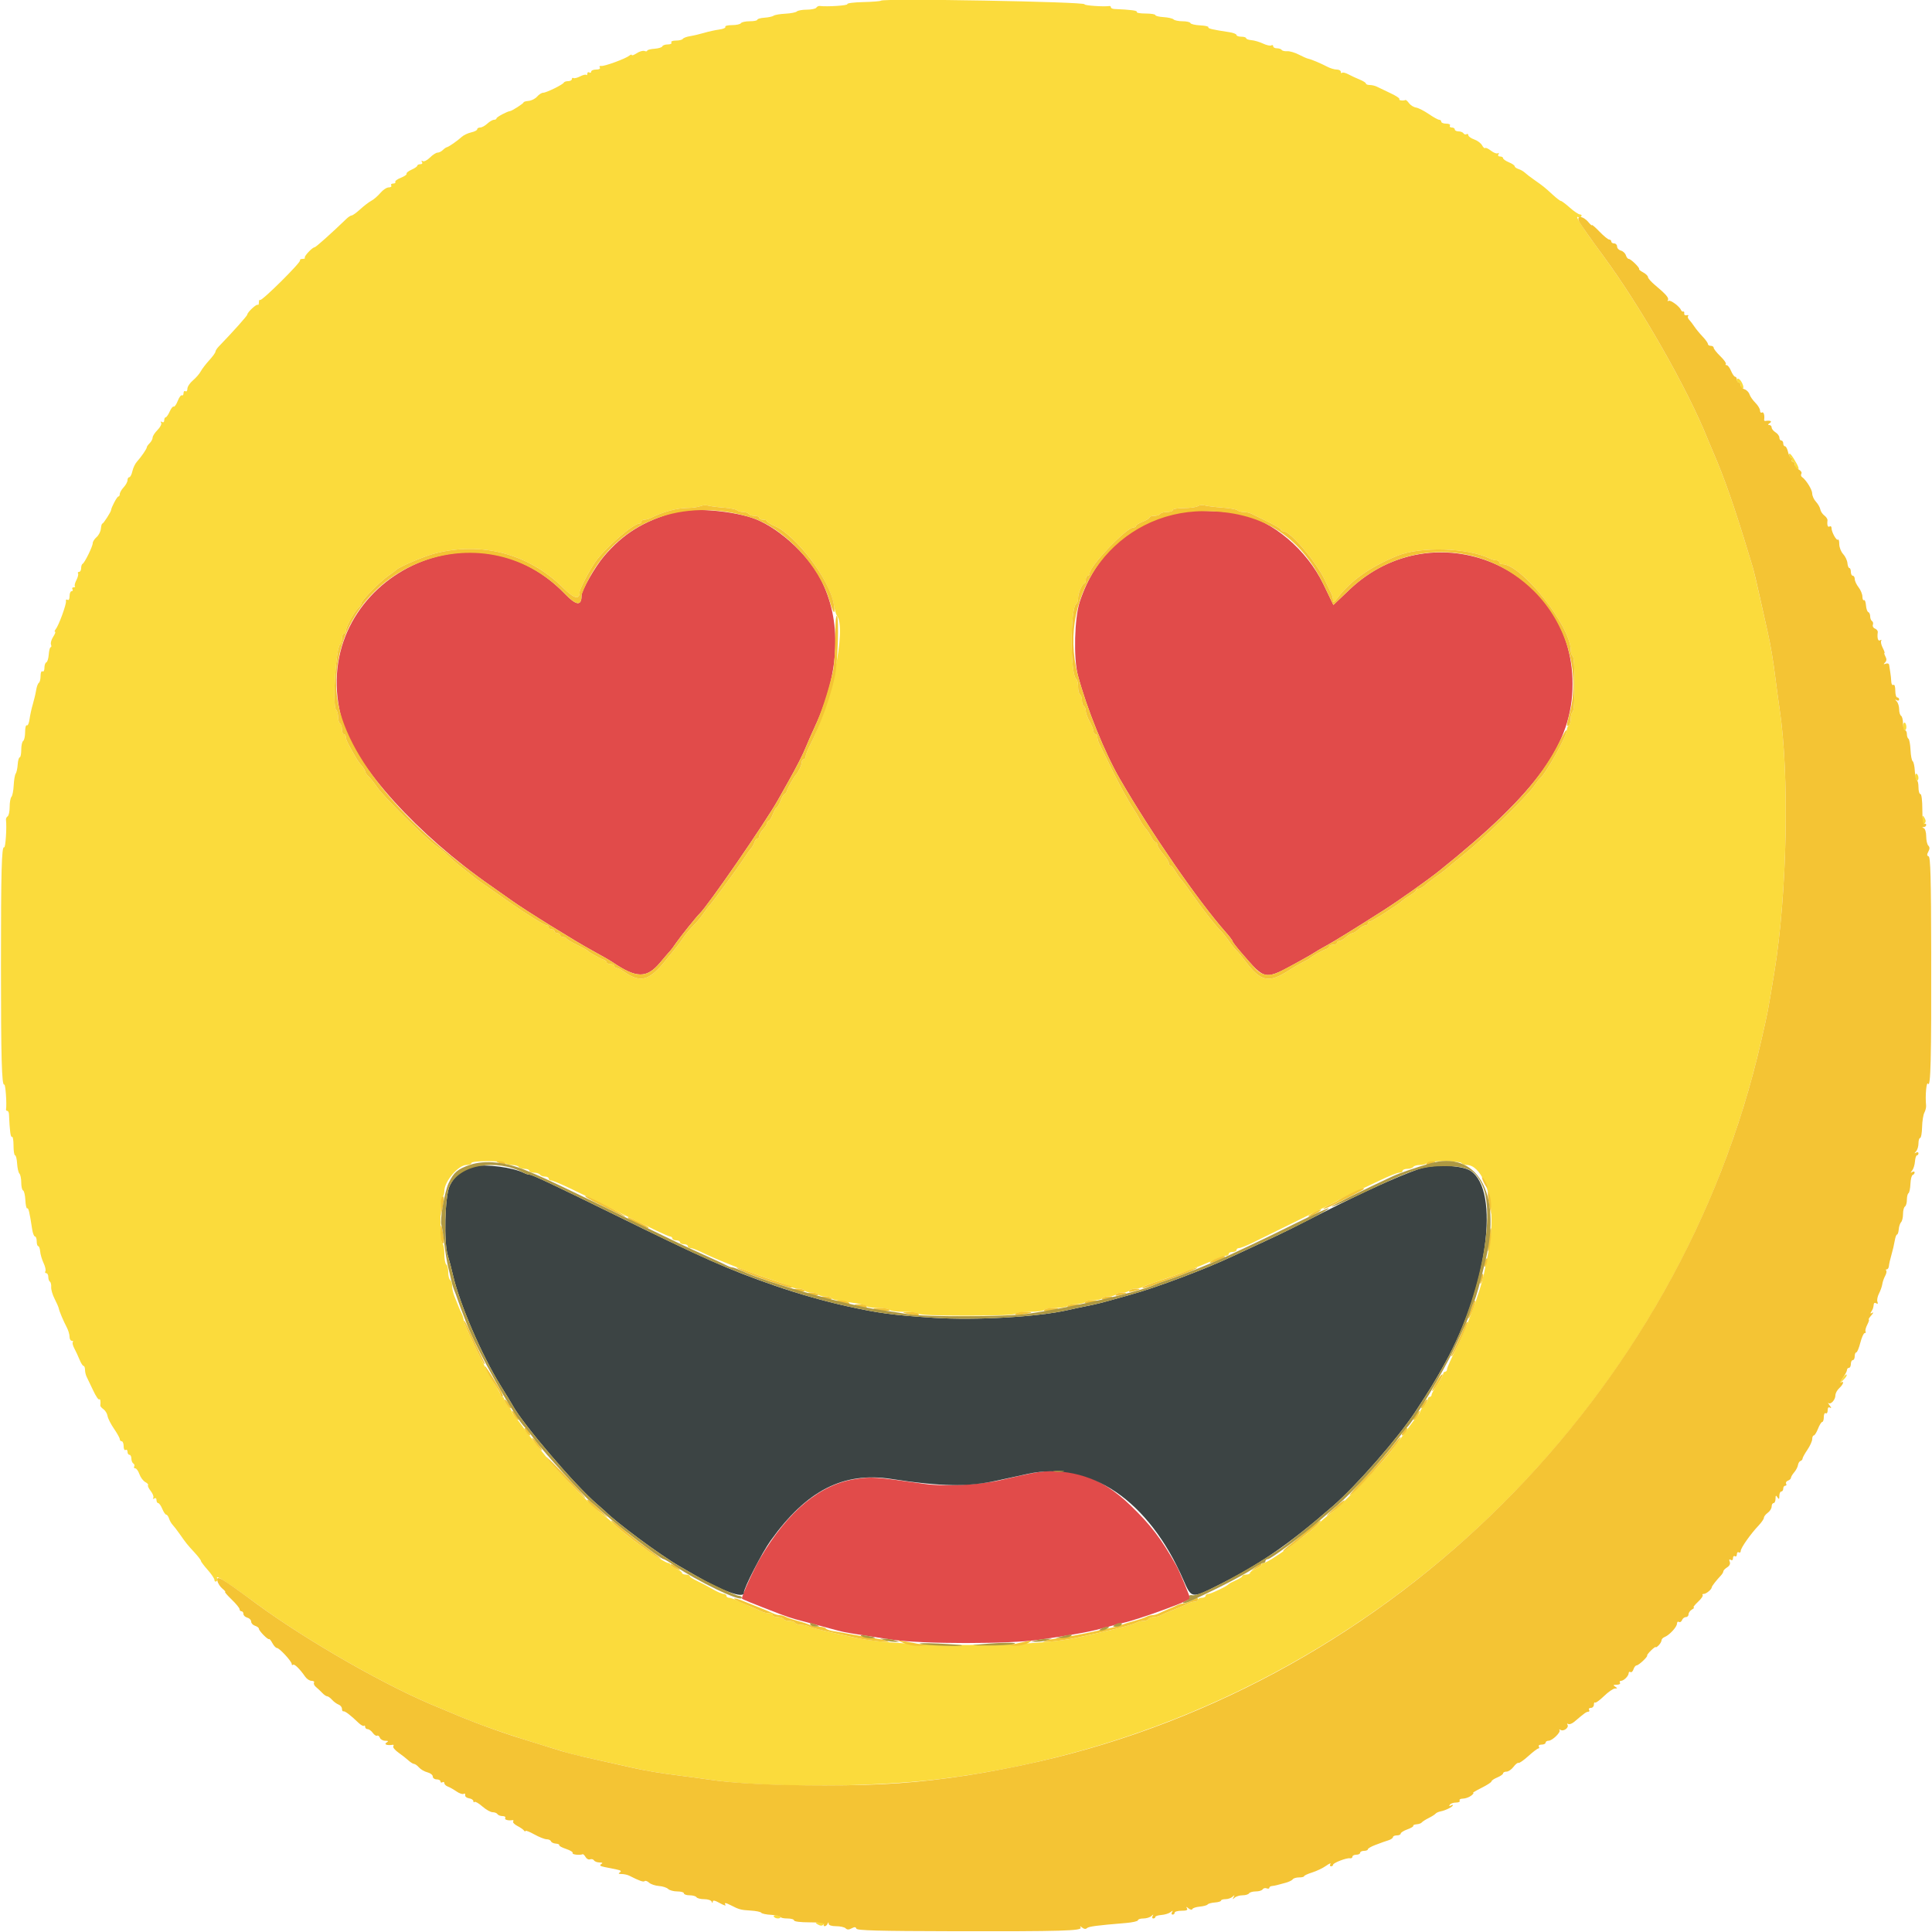 <svg id="svg" version="1.1" xmlns="http://www.w3.org/2000/svg" xmlns:xlink="http://www.w3.org/1999/xlink" width="400" height="400" viewBox="0, 0, 400,400"><g id="svgg"><path id="path0" d="M139.600 106.083 C 133.171 107.925,129.015 110.515,125.071 115.139 C 123.200 117.333,120.400 122.233,120.400 123.314 C 120.400 125.514,119.317 125.395,116.945 122.934 C 97.030 102.272,62.891 121.891,70.891 149.400 C 73.581 158.648,86.488 172.899,101.800 183.525 C 103.120 184.441,104.944 185.728,105.854 186.386 C 108.582 188.356,119.172 194.935,122.600 196.789 C 124.360 197.740,126.250 198.824,126.800 199.197 C 131.802 202.586,133.899 202.601,136.695 199.269 C 137.743 198.021,138.699 196.910,138.819 196.800 C 138.940 196.690,139.470 195.970,139.997 195.200 C 140.839 193.971,144.232 189.744,144.814 189.200 C 146.506 187.617,158.450 170.297,161.087 165.600 C 161.767 164.390,162.728 162.680,163.223 161.800 C 164.982 158.676,166.251 156.179,166.883 154.600 C 167.235 153.720,168.074 151.815,168.747 150.367 C 173.948 139.177,174.336 128.412,169.850 119.800 C 167.070 114.462,160.530 108.703,155.465 107.132 C 150.552 105.607,143.001 105.108,139.600 106.083 M244.200 105.880 C 233.464 108.797,226.761 114.872,223.547 124.600 C 222.449 127.923,222.236 136.324,223.162 139.800 C 224.978 146.615,228.707 155.838,231.817 161.204 C 238.347 172.470,248.108 186.610,253.768 193.000 C 254.547 193.880,255.188 194.729,255.192 194.887 C 255.197 195.044,256.027 196.124,257.037 197.287 C 262.126 203.139,261.650 203.081,269.400 198.808 C 270.720 198.080,271.980 197.350,272.200 197.184 C 272.420 197.019,273.500 196.393,274.600 195.792 C 276.244 194.895,280.574 192.218,286.558 188.400 C 289.600 186.459,295.679 182.148,298.002 180.283 C 318.432 163.890,325.586 153.856,325.586 141.600 C 325.586 117.477,296.890 105.391,279.342 122.123 L 276.067 125.246 274.000 120.961 C 270.547 113.803,263.578 107.899,256.688 106.295 C 254.796 105.855,245.438 105.543,244.200 105.880 M213.400 305.066 C 211.860 305.375,209.159 305.974,207.397 306.397 C 203.186 307.409,195.502 307.806,191.400 307.224 C 180.957 305.744,180.540 305.714,177.200 306.207 C 169.819 307.297,163.160 312.800,157.428 322.547 C 156.076 324.845,153.600 330.287,153.600 330.959 C 153.600 331.093,155.720 331.955,161.600 334.212 C 162.590 334.592,163.940 335.047,164.600 335.224 C 169.168 336.446,172.397 337.307,173.600 337.626 C 174.984 337.992,175.993 338.161,184.600 339.468 C 190.808 340.410,209.193 340.410,215.400 339.467 C 224.085 338.149,225.757 337.831,229.400 336.801 C 230.280 336.552,231.720 336.187,232.600 335.990 C 235.759 335.283,246.400 331.405,246.400 330.961 C 246.400 330.589,244.187 325.283,243.581 324.200 C 240.425 318.566,238.306 315.781,234.049 311.670 C 227.693 305.532,221.289 303.484,213.400 305.066 " stroke="none" fill="#e14b4a" fill-rule="evenodd"></path><path id="path1" d="M97.800 241.468 C 96.010 241.765,94.087 243.424,93.100 245.524 C 92.098 247.654,91.852 257.291,92.730 260.002 C 92.979 260.771,93.463 262.606,93.805 264.081 C 95.182 270.009,99.746 280.586,103.607 286.800 C 104.769 288.670,105.918 290.562,106.160 291.005 C 108.281 294.889,119.082 307.526,123.563 311.367 C 124.353 312.044,125.090 312.689,125.200 312.800 C 127.668 315.287,136.518 321.849,140.600 324.219 C 141.700 324.857,143.140 325.694,143.800 326.077 C 149.597 329.445,154.000 331.039,154.000 329.770 C 154.000 328.792,157.762 321.471,159.540 318.988 C 167.007 308.561,174.604 304.677,184.549 306.202 C 194.854 307.782,200.331 307.869,206.400 306.546 C 207.830 306.235,210.710 305.607,212.800 305.150 C 225.664 302.341,237.868 310.666,245.015 327.125 C 246.676 330.951,246.712 330.957,251.939 328.342 C 260.858 323.880,266.809 319.785,275.979 311.801 C 280.907 307.511,289.517 297.643,293.081 292.200 C 296.065 287.644,296.993 286.123,299.125 282.300 C 307.946 266.475,310.627 246.503,304.478 242.417 C 302.620 241.183,296.604 240.995,293.600 242.079 C 288.904 243.772,282.467 246.701,274.000 250.998 C 271.690 252.170,268.720 253.677,267.400 254.345 C 266.080 255.014,263.560 256.221,261.800 257.028 C 260.040 257.834,257.070 259.215,255.200 260.096 C 249.439 262.811,239.499 266.554,234.100 268.042 C 233.385 268.239,232.170 268.580,231.400 268.800 C 228.278 269.692,226.907 270.036,225.000 270.408 C 223.900 270.623,222.190 270.986,221.200 271.216 C 215.011 272.653,201.992 273.407,193.259 272.833 C 184.847 272.281,182.043 271.906,175.400 270.449 C 170.862 269.453,165.070 267.806,160.441 266.195 C 150.682 262.798,146.168 260.795,126.600 251.181 C 114.326 245.150,110.174 243.200,109.606 243.200 C 109.377 243.200,108.877 243.044,108.495 242.854 C 106.134 241.676,100.749 240.978,97.800 241.468 " stroke="none" fill="#3c4444" fill-rule="evenodd"></path><path id="path2" d="M182.389 0.138 C 182.273 0.257,180.613 0.389,178.699 0.432 C 176.785 0.474,175.316 0.664,175.433 0.854 C 175.611 1.142,171.304 1.431,169.730 1.237 C 169.472 1.205,169.146 1.364,169.007 1.589 C 168.867 1.815,167.989 2.000,167.056 2.000 C 166.123 2.000,165.189 2.166,164.980 2.369 C 164.771 2.572,163.700 2.782,162.600 2.836 C 161.500 2.890,160.411 3.076,160.181 3.249 C 159.950 3.422,159.095 3.609,158.281 3.664 C 157.466 3.719,156.800 3.907,156.800 4.082 C 156.800 4.257,156.091 4.400,155.224 4.400 C 154.357 4.400,153.536 4.580,153.400 4.800 C 153.264 5.020,152.433 5.200,151.553 5.200 C 150.673 5.200,150.052 5.361,150.174 5.558 C 150.296 5.755,149.722 6.007,148.898 6.117 C 148.074 6.228,146.680 6.533,145.800 6.796 C 144.920 7.059,143.613 7.368,142.896 7.481 C 142.179 7.595,141.494 7.849,141.373 8.044 C 141.252 8.240,140.613 8.400,139.953 8.400 C 139.255 8.400,138.856 8.567,139.000 8.800 C 139.139 9.026,138.815 9.200,138.257 9.200 C 137.712 9.200,137.207 9.377,137.133 9.593 C 137.060 9.809,136.325 10.034,135.501 10.093 C 134.676 10.152,134.001 10.329,134.001 10.487 C 134.000 10.646,133.745 10.677,133.432 10.557 C 133.120 10.437,132.400 10.644,131.832 11.016 C 131.265 11.388,130.800 11.559,130.800 11.397 C 130.800 11.235,130.573 11.291,130.295 11.521 C 129.538 12.150,125.079 13.781,124.460 13.656 C 124.163 13.596,124.038 13.739,124.183 13.973 C 124.344 14.233,124.047 14.400,123.424 14.400 C 122.861 14.400,122.400 14.591,122.400 14.824 C 122.400 15.057,122.220 15.136,122.000 15.000 C 121.780 14.864,121.600 14.973,121.600 15.243 C 121.600 15.513,121.497 15.631,121.372 15.505 C 121.246 15.380,120.674 15.520,120.100 15.818 C 119.527 16.116,118.909 16.268,118.729 16.156 C 118.548 16.044,118.400 16.143,118.400 16.376 C 118.400 16.609,118.055 16.800,117.633 16.800 C 117.212 16.800,116.807 16.935,116.733 17.100 C 116.546 17.521,113.116 19.202,112.447 19.201 C 112.143 19.200,111.582 19.560,111.200 20.000 C 110.818 20.440,110.032 20.839,109.453 20.887 C 108.874 20.935,108.400 21.076,108.400 21.201 C 108.400 21.422,105.999 22.967,105.600 23.002 C 105.017 23.055,102.800 24.239,102.800 24.498 C 102.800 24.664,102.564 24.800,102.275 24.800 C 101.987 24.800,101.364 25.160,100.892 25.600 C 100.420 26.040,99.756 26.400,99.417 26.400 C 99.078 26.400,98.800 26.566,98.800 26.768 C 98.800 26.971,98.242 27.259,97.559 27.409 C 96.877 27.559,95.994 27.978,95.597 28.341 C 94.681 29.179,92.912 30.406,92.509 30.483 C 92.339 30.516,91.962 30.781,91.671 31.071 C 91.381 31.362,90.894 31.600,90.590 31.600 C 90.285 31.600,89.577 32.060,89.015 32.622 C 88.450 33.186,87.788 33.516,87.535 33.360 C 87.252 33.185,87.186 33.253,87.362 33.538 C 87.531 33.812,87.393 34.000,87.024 34.000 C 86.681 34.000,86.400 34.136,86.400 34.302 C 86.400 34.469,85.859 34.844,85.198 35.137 C 84.536 35.430,84.078 35.803,84.180 35.967 C 84.281 36.131,83.750 36.506,83.000 36.800 C 82.250 37.094,81.729 37.485,81.842 37.668 C 81.955 37.850,81.756 38.000,81.400 38.000 C 81.044 38.000,80.864 38.180,81.000 38.400 C 81.136 38.620,80.903 38.800,80.482 38.800 C 80.061 38.800,79.285 39.313,78.758 39.941 C 78.231 40.568,77.393 41.295,76.896 41.557 C 76.398 41.819,75.362 42.611,74.592 43.316 C 73.823 44.022,73.028 44.600,72.825 44.600 C 72.623 44.600,72.129 44.917,71.728 45.303 C 68.696 48.231,65.374 51.200,65.130 51.200 C 64.656 51.200,62.863 53.130,63.109 53.376 C 63.232 53.499,63.023 53.600,62.643 53.600 C 62.263 53.600,62.030 53.735,62.123 53.900 C 62.351 54.300,54.158 62.425,53.844 62.111 C 53.710 61.977,53.600 62.197,53.600 62.600 C 53.600 63.003,53.499 63.232,53.376 63.109 C 53.130 62.863,51.200 64.656,51.200 65.130 C 51.200 65.374,48.231 68.696,45.303 71.728 C 44.917 72.129,44.600 72.623,44.600 72.825 C 44.600 73.028,44.022 73.823,43.316 74.592 C 42.611 75.362,41.819 76.398,41.557 76.896 C 41.295 77.393,40.568 78.231,39.941 78.758 C 39.313 79.285,38.800 80.061,38.800 80.482 C 38.800 80.903,38.620 81.136,38.400 81.000 C 38.180 80.864,38.000 81.044,38.000 81.400 C 38.000 81.756,37.850 81.955,37.668 81.842 C 37.485 81.729,37.094 82.250,36.800 83.000 C 36.506 83.750,36.131 84.281,35.967 84.180 C 35.803 84.078,35.430 84.536,35.137 85.198 C 34.844 85.859,34.469 86.400,34.302 86.400 C 34.136 86.400,34.000 86.681,34.000 87.024 C 34.000 87.393,33.812 87.531,33.538 87.362 C 33.253 87.186,33.185 87.252,33.360 87.535 C 33.516 87.788,33.186 88.450,32.622 89.015 C 32.060 89.577,31.600 90.285,31.600 90.590 C 31.600 90.894,31.324 91.419,30.986 91.757 C 30.648 92.095,30.383 92.472,30.398 92.595 C 30.430 92.871,29.226 94.629,28.341 95.597 C 27.978 95.994,27.559 96.877,27.409 97.559 C 27.259 98.242,26.971 98.800,26.768 98.800 C 26.566 98.800,26.400 99.078,26.400 99.417 C 26.400 99.756,26.040 100.420,25.600 100.892 C 25.160 101.364,24.800 101.987,24.800 102.275 C 24.800 102.564,24.664 102.800,24.498 102.800 C 24.239 102.800,23.055 105.017,23.002 105.600 C 22.967 105.999,21.422 108.400,21.201 108.400 C 21.076 108.400,20.935 108.874,20.887 109.453 C 20.839 110.032,20.440 110.818,20.000 111.200 C 19.560 111.582,19.200 112.143,19.201 112.447 C 19.202 113.116,17.521 116.546,17.100 116.733 C 16.935 116.807,16.800 117.212,16.800 117.633 C 16.800 118.055,16.609 118.400,16.376 118.400 C 16.143 118.400,16.044 118.548,16.156 118.729 C 16.268 118.909,16.116 119.527,15.818 120.100 C 15.520 120.674,15.380 121.246,15.505 121.372 C 15.631 121.497,15.513 121.600,15.243 121.600 C 14.973 121.600,14.864 121.780,15.000 122.000 C 15.136 122.220,15.057 122.400,14.824 122.400 C 14.591 122.400,14.400 122.861,14.400 123.424 C 14.400 124.047,14.233 124.344,13.973 124.183 C 13.739 124.038,13.596 124.163,13.656 124.460 C 13.781 125.079,12.150 129.538,11.521 130.295 C 11.291 130.573,11.235 130.800,11.397 130.800 C 11.559 130.800,11.388 131.265,11.016 131.832 C 10.644 132.400,10.437 133.120,10.557 133.432 C 10.677 133.745,10.646 134.000,10.487 134.001 C 10.329 134.001,10.152 134.676,10.093 135.501 C 10.034 136.325,9.809 137.060,9.593 137.133 C 9.377 137.207,9.200 137.712,9.200 138.257 C 9.200 138.815,9.026 139.139,8.800 139.000 C 8.567 138.856,8.400 139.255,8.400 139.953 C 8.400 140.613,8.240 141.252,8.044 141.373 C 7.849 141.494,7.595 142.179,7.481 142.896 C 7.368 143.613,7.059 144.920,6.796 145.800 C 6.533 146.680,6.228 148.074,6.117 148.898 C 6.007 149.722,5.755 150.296,5.558 150.174 C 5.361 150.052,5.200 150.673,5.200 151.553 C 5.200 152.433,5.020 153.264,4.800 153.400 C 4.580 153.536,4.400 154.357,4.400 155.224 C 4.400 156.091,4.257 156.800,4.082 156.800 C 3.907 156.800,3.719 157.466,3.664 158.281 C 3.609 159.095,3.422 159.950,3.249 160.181 C 3.076 160.411,2.890 161.500,2.836 162.600 C 2.782 163.700,2.572 164.771,2.369 164.980 C 2.166 165.189,2.000 166.123,2.000 167.056 C 2.000 167.989,1.815 168.867,1.589 169.007 C 1.364 169.146,1.205 169.472,1.237 169.730 C 1.431 171.304,1.142 175.611,0.854 175.433 C 0.338 175.115,0.200 180.314,0.200 200.000 C 0.200 218.985,0.363 224.870,0.878 224.552 C 1.137 224.392,1.433 228.524,1.247 229.700 C 1.221 229.865,1.341 230.000,1.514 230.000 C 1.687 230.000,1.842 230.315,1.859 230.700 C 2.010 234.151,2.191 235.529,2.471 235.356 C 2.652 235.244,2.800 236.063,2.800 237.176 C 2.800 238.289,2.945 239.200,3.122 239.200 C 3.299 239.200,3.488 239.965,3.543 240.900 C 3.598 241.835,3.813 242.771,4.021 242.980 C 4.230 243.189,4.400 244.029,4.400 244.847 C 4.400 245.664,4.570 246.393,4.779 246.467 C 4.987 246.540,5.200 247.445,5.252 248.478 C 5.304 249.511,5.475 250.278,5.630 250.181 C 5.897 250.017,6.124 250.974,6.657 254.500 C 6.782 255.325,7.045 256.000,7.242 256.000 C 7.439 256.000,7.600 256.450,7.600 257.000 C 7.600 257.550,7.741 258.000,7.913 258.000 C 8.085 258.000,8.266 258.495,8.316 259.100 C 8.365 259.705,8.684 260.787,9.024 261.504 C 9.364 262.222,9.532 262.987,9.397 263.204 C 9.263 263.422,9.343 263.600,9.576 263.600 C 9.809 263.600,10.000 263.949,10.000 264.376 C 10.000 264.803,10.150 265.246,10.334 265.359 C 10.518 265.473,10.637 265.979,10.598 266.483 C 10.558 266.987,10.873 268.069,11.297 268.887 C 11.720 269.704,12.112 270.604,12.167 270.887 C 12.290 271.517,13.101 273.438,13.845 274.862 C 14.150 275.446,14.400 276.301,14.400 276.762 C 14.400 277.223,14.610 277.600,14.867 277.600 C 15.123 277.600,15.218 277.715,15.077 277.856 C 14.936 277.997,15.074 278.582,15.382 279.156 C 15.691 279.730,16.180 280.785,16.469 281.500 C 16.759 282.215,17.131 282.800,17.298 282.800 C 17.464 282.800,17.600 283.162,17.600 283.605 C 17.600 284.048,17.763 284.723,17.963 285.105 C 18.163 285.487,18.764 286.743,19.300 287.896 C 19.836 289.049,20.392 289.874,20.537 289.730 C 20.759 289.508,20.874 290.144,20.773 291.036 C 20.759 291.166,21.059 291.501,21.440 291.780 C 21.822 292.059,22.195 292.686,22.269 293.175 C 22.344 293.663,22.943 294.846,23.602 295.803 C 24.261 296.761,24.800 297.737,24.800 297.972 C 24.800 298.207,24.980 298.400,25.200 298.400 C 25.420 298.400,25.600 298.861,25.600 299.424 C 25.600 300.004,25.773 300.340,26.000 300.200 C 26.220 300.064,26.400 300.233,26.400 300.576 C 26.400 300.919,26.580 301.200,26.800 301.200 C 27.020 301.200,27.200 301.549,27.200 301.976 C 27.200 302.403,27.383 302.866,27.607 303.004 C 27.830 303.142,27.909 303.423,27.783 303.628 C 27.656 303.832,27.753 304.000,27.997 304.000 C 28.242 304.000,28.631 304.544,28.863 305.208 C 29.095 305.873,29.641 306.608,30.076 306.841 C 30.512 307.074,30.769 307.364,30.647 307.486 C 30.526 307.608,30.778 308.154,31.208 308.701 C 31.637 309.247,31.874 309.881,31.733 310.109 C 31.584 310.349,31.671 310.403,31.938 310.238 C 32.212 310.069,32.400 310.207,32.400 310.576 C 32.400 310.919,32.558 311.200,32.751 311.200 C 32.945 311.200,33.327 311.740,33.600 312.400 C 33.873 313.060,34.243 313.600,34.422 313.600 C 34.600 313.600,34.860 313.959,34.999 314.398 C 35.138 314.836,35.472 315.421,35.739 315.698 C 36.007 315.974,36.666 316.830,37.202 317.600 C 38.508 319.473,38.783 319.816,40.300 321.460 C 41.015 322.235,41.600 323.001,41.600 323.162 C 41.600 323.323,42.230 324.162,43.000 325.027 C 43.770 325.892,44.400 326.836,44.400 327.124 C 44.400 327.412,44.583 327.534,44.807 327.396 C 45.030 327.258,45.100 326.962,44.962 326.739 C 44.439 325.892,47.205 327.685,52.874 331.867 C 63.579 339.763,80.567 349.447,91.000 353.600 C 91.440 353.775,92.430 354.192,93.200 354.526 C 98.881 356.994,104.749 359.048,114.800 362.088 C 115.570 362.321,116.650 362.649,117.200 362.818 C 118.214 363.128,120.811 363.752,123.900 364.428 C 124.835 364.633,126.365 364.967,127.300 365.172 C 128.235 365.377,129.810 365.730,130.800 365.958 C 133.599 366.602,136.677 367.120,140.600 367.607 C 142.580 367.853,145.280 368.219,146.600 368.422 C 157.796 370.135,180.072 370.107,194.400 368.360 C 277.097 358.280,346.106 296.347,364.612 215.600 C 366.055 209.307,365.972 209.735,367.342 201.400 C 370.033 185.021,370.520 160.307,368.422 146.600 C 368.219 145.280,367.853 142.580,367.607 140.600 C 367.130 136.758,366.610 133.650,365.986 130.900 C 365.774 129.965,365.420 128.390,365.200 127.400 C 363.687 120.591,363.144 118.268,362.818 117.200 C 362.649 116.650,362.321 115.570,362.088 114.800 C 359.048 104.749,356.994 98.881,354.526 93.200 C 354.192 92.430,353.775 91.440,353.600 91.000 C 349.447 80.567,339.763 63.579,331.867 52.874 C 327.685 47.205,325.892 44.439,326.739 44.962 C 326.962 45.100,327.258 45.030,327.396 44.807 C 327.534 44.583,327.412 44.400,327.124 44.400 C 326.836 44.400,325.892 43.770,325.027 43.000 C 324.162 42.230,323.323 41.600,323.162 41.600 C 323.001 41.600,322.235 41.015,321.460 40.300 C 319.816 38.783,319.473 38.508,317.600 37.202 C 316.830 36.666,315.974 36.007,315.698 35.739 C 315.421 35.472,314.836 35.138,314.398 34.999 C 313.959 34.860,313.600 34.600,313.600 34.422 C 313.600 34.243,313.060 33.873,312.400 33.600 C 311.740 33.327,311.200 32.945,311.200 32.751 C 311.200 32.558,310.919 32.400,310.576 32.400 C 310.207 32.400,310.069 32.212,310.238 31.938 C 310.403 31.671,310.349 31.584,310.109 31.733 C 309.881 31.874,309.247 31.637,308.701 31.208 C 308.154 30.778,307.608 30.526,307.486 30.647 C 307.364 30.769,307.074 30.512,306.841 30.076 C 306.608 29.641,305.873 29.095,305.208 28.863 C 304.544 28.631,304.000 28.242,304.000 27.997 C 304.000 27.753,303.832 27.656,303.628 27.783 C 303.423 27.909,303.142 27.830,303.004 27.607 C 302.866 27.383,302.403 27.200,301.976 27.200 C 301.549 27.200,301.200 27.020,301.200 26.800 C 301.200 26.580,300.919 26.400,300.576 26.400 C 300.233 26.400,300.064 26.220,300.200 26.000 C 300.340 25.773,300.004 25.600,299.424 25.600 C 298.861 25.600,298.400 25.420,298.400 25.200 C 298.400 24.980,298.207 24.800,297.972 24.800 C 297.737 24.800,296.761 24.261,295.803 23.602 C 294.846 22.943,293.663 22.344,293.175 22.269 C 292.686 22.195,292.035 21.788,291.726 21.367 C 291.418 20.945,291.083 20.645,290.983 20.700 C 290.575 20.923,289.485 20.781,289.730 20.537 C 289.874 20.392,289.049 19.836,287.896 19.300 C 286.743 18.764,285.487 18.163,285.105 17.963 C 284.723 17.763,284.048 17.600,283.605 17.600 C 283.162 17.600,282.800 17.464,282.800 17.298 C 282.800 17.131,282.215 16.759,281.500 16.469 C 280.785 16.180,279.730 15.691,279.156 15.382 C 278.582 15.074,277.997 14.936,277.856 15.077 C 277.715 15.218,277.600 15.123,277.600 14.867 C 277.600 14.610,277.223 14.400,276.762 14.400 C 276.301 14.400,275.446 14.150,274.862 13.845 C 273.438 13.101,271.517 12.290,270.887 12.167 C 270.604 12.112,269.704 11.720,268.887 11.297 C 268.069 10.873,266.987 10.558,266.483 10.598 C 265.979 10.637,265.473 10.518,265.359 10.334 C 265.246 10.150,264.803 10.000,264.376 10.000 C 263.949 10.000,263.600 9.809,263.600 9.576 C 263.600 9.343,263.422 9.263,263.204 9.397 C 262.987 9.532,262.222 9.364,261.504 9.024 C 260.787 8.684,259.705 8.365,259.100 8.316 C 258.495 8.266,258.000 8.085,258.000 7.913 C 258.000 7.741,257.550 7.600,257.000 7.600 C 256.450 7.600,256.000 7.439,256.000 7.242 C 256.000 7.045,255.325 6.782,254.500 6.657 C 250.974 6.124,250.017 5.897,250.181 5.630 C 250.278 5.475,249.511 5.304,248.478 5.252 C 247.445 5.200,246.540 4.987,246.467 4.779 C 246.393 4.570,245.664 4.400,244.847 4.400 C 244.029 4.400,243.189 4.230,242.980 4.021 C 242.771 3.813,241.835 3.598,240.900 3.543 C 239.965 3.488,239.200 3.299,239.200 3.122 C 239.200 2.945,238.289 2.800,237.176 2.800 C 236.063 2.800,235.244 2.652,235.356 2.471 C 235.529 2.191,234.151 2.010,230.700 1.859 C 230.315 1.842,230.000 1.687,230.000 1.514 C 230.000 1.341,229.865 1.221,229.700 1.247 C 228.542 1.430,224.391 1.139,224.547 0.886 C 224.871 0.361,182.895 -0.384,182.389 0.138 M359.600 78.800 C 359.600 79.020,359.780 79.200,360.000 79.200 C 360.220 79.200,360.400 79.470,360.400 79.800 C 360.400 80.130,360.576 80.400,360.791 80.400 C 361.030 80.400,361.004 80.008,360.727 79.400 C 360.272 78.401,359.600 78.044,359.600 78.800 M370.412 94.100 C 370.406 94.485,370.591 94.800,370.824 94.800 C 371.057 94.800,371.136 94.980,371.000 95.200 C 370.864 95.420,370.943 95.600,371.176 95.600 C 371.409 95.600,371.600 95.859,371.600 96.176 C 371.600 96.493,371.780 96.864,372.000 97.000 C 372.664 97.410,372.451 96.690,371.410 95.000 C 370.799 94.008,370.420 93.666,370.412 94.100 M149.800 105.090 C 151.120 105.188,152.371 105.432,152.580 105.634 C 152.789 105.835,153.363 106.000,153.856 106.000 C 154.349 106.000,154.864 106.180,155.000 106.400 C 155.136 106.620,155.687 106.800,156.224 106.800 C 156.761 106.800,157.200 106.980,157.200 107.200 C 157.200 107.420,157.560 107.600,158.000 107.600 C 158.440 107.600,158.800 107.738,158.800 107.906 C 158.800 108.074,159.515 108.521,160.389 108.900 C 164.898 110.853,171.884 120.149,172.640 125.200 C 172.788 126.190,173.075 127.211,173.278 127.469 C 175.358 130.115,172.053 145.842,167.589 154.538 C 167.155 155.384,166.800 156.329,166.800 156.638 C 166.800 156.947,166.620 157.200,166.400 157.200 C 166.180 157.200,166.000 157.472,166.000 157.805 C 166.000 158.361,165.278 159.922,164.800 160.400 C 164.404 160.796,163.146 163.015,162.929 163.700 C 162.807 164.085,162.581 164.400,162.428 164.400 C 162.275 164.400,161.902 165.030,161.600 165.800 C 161.298 166.570,160.938 167.200,160.800 167.200 C 160.662 167.200,160.302 167.830,160.000 168.600 C 159.698 169.370,159.304 170.000,159.125 170.000 C 158.946 170.000,158.800 170.188,158.800 170.417 C 158.800 170.646,158.440 171.220,158.000 171.692 C 157.560 172.164,157.200 172.787,157.200 173.075 C 157.200 173.364,157.032 173.600,156.827 173.600 C 156.622 173.600,156.340 173.959,156.201 174.398 C 156.062 174.836,155.734 175.421,155.473 175.698 C 155.212 175.974,154.479 177.010,153.845 178.000 C 152.734 179.733,147.253 187.190,146.788 187.600 C 146.663 187.710,146.127 188.430,145.596 189.200 C 145.065 189.970,144.167 191.050,143.600 191.600 C 143.033 192.150,142.129 193.230,141.590 194.000 C 140.450 195.631,140.318 195.801,137.621 199.095 C 134.339 203.105,132.545 203.539,129.138 201.146 C 128.554 200.736,127.879 200.400,127.638 200.400 C 127.397 200.400,127.200 200.220,127.200 200.000 C 127.200 199.780,126.840 199.600,126.400 199.600 C 125.960 199.600,125.600 199.441,125.600 199.247 C 125.600 199.052,125.285 198.793,124.900 198.671 C 124.204 198.451,121.982 197.187,121.600 196.795 C 121.490 196.682,120.500 196.142,119.400 195.595 C 118.300 195.048,117.340 194.465,117.267 194.300 C 117.193 194.135,116.878 194.000,116.567 194.000 C 116.255 194.000,116.000 193.820,116.000 193.600 C 116.000 193.380,115.730 193.200,115.400 193.200 C 115.070 193.200,114.800 193.020,114.800 192.800 C 114.800 192.580,114.530 192.400,114.200 192.400 C 113.870 192.400,113.600 192.220,113.600 192.000 C 113.600 191.780,113.442 191.600,113.248 191.600 C 112.766 191.600,109.208 189.411,105.600 186.894 C 99.697 182.776,98.592 181.991,98.000 181.493 C 97.670 181.216,96.593 180.361,95.606 179.594 C 94.619 178.828,93.359 177.743,92.806 177.185 C 92.253 176.626,91.170 175.735,90.400 175.204 C 88.324 173.773,79.396 164.932,78.116 163.040 C 77.506 162.138,76.690 161.109,76.303 160.753 C 75.917 160.397,75.600 159.936,75.600 159.729 C 75.600 159.521,75.285 158.993,74.900 158.555 C 74.515 158.117,73.958 157.339,73.662 156.825 C 71.984 153.908,71.600 153.119,71.600 152.588 C 71.600 152.265,71.420 152.000,71.200 152.000 C 70.980 152.000,70.800 151.561,70.800 151.024 C 70.800 150.487,70.620 149.936,70.400 149.800 C 70.180 149.664,70.000 149.059,70.000 148.456 C 70.000 147.853,69.809 147.169,69.576 146.936 C 68.769 146.129,69.550 133.925,70.444 133.373 C 70.640 133.252,70.800 132.713,70.800 132.176 C 70.800 131.639,70.980 131.200,71.200 131.200 C 71.420 131.200,71.600 130.947,71.600 130.638 C 71.600 129.844,73.264 126.726,74.100 125.953 C 74.485 125.597,74.800 125.126,74.800 124.907 C 74.800 124.351,78.704 120.376,80.400 119.205 C 81.170 118.673,81.890 118.136,82.000 118.011 C 82.518 117.423,87.662 115.209,89.860 114.630 C 99.660 112.045,109.463 114.629,116.558 121.664 C 118.865 123.953,120.000 124.258,120.000 122.592 C 120.000 121.964,122.066 117.994,123.291 116.268 C 125.320 113.409,131.101 108.400,132.372 108.400 C 132.607 108.400,132.800 108.220,132.800 108.000 C 132.800 107.780,133.072 107.600,133.405 107.600 C 133.738 107.600,134.323 107.441,134.705 107.247 C 137.173 105.992,140.031 105.203,142.228 105.172 C 143.313 105.156,144.560 104.985,145.000 104.790 C 145.440 104.596,146.160 104.544,146.600 104.675 C 147.040 104.806,148.480 104.992,149.800 105.090 M253.000 105.083 C 254.540 105.192,255.971 105.443,256.180 105.641 C 256.389 105.838,256.976 106.000,257.485 106.000 C 257.994 106.000,258.723 106.161,259.105 106.358 C 259.487 106.555,261.015 107.302,262.500 108.018 C 263.985 108.734,265.200 109.473,265.200 109.660 C 265.200 109.847,265.445 110.000,265.744 110.000 C 267.186 110.000,272.600 116.410,274.359 120.200 C 274.870 121.300,275.448 122.513,275.644 122.895 C 275.840 123.277,276.000 123.901,276.000 124.281 C 276.000 124.796,276.231 124.674,276.900 123.804 C 279.680 120.190,283.655 117.382,289.254 115.078 C 294.072 113.095,303.957 113.391,308.495 115.654 C 308.877 115.844,309.462 116.000,309.795 116.000 C 310.128 116.000,310.400 116.180,310.400 116.400 C 310.400 116.620,310.680 116.800,311.022 116.800 C 315.016 116.800,325.200 129.583,325.200 134.595 C 325.200 135.122,325.380 135.664,325.600 135.800 C 325.836 135.946,326.000 138.330,326.000 141.600 C 326.000 144.870,325.836 147.254,325.600 147.400 C 325.380 147.536,325.200 148.166,325.200 148.800 C 325.200 149.434,325.020 150.064,324.800 150.200 C 324.580 150.336,324.400 150.761,324.400 151.145 C 324.400 152.399,320.069 160.190,318.811 161.200 C 318.674 161.310,318.122 162.030,317.584 162.800 C 316.102 164.923,307.146 173.664,303.383 176.660 C 302.512 177.354,301.410 178.254,300.934 178.660 C 299.233 180.112,298.581 180.625,297.200 181.595 C 296.430 182.136,295.451 182.898,295.025 183.289 C 294.598 183.680,294.013 184.000,293.725 184.000 C 293.436 184.000,293.200 184.141,293.200 184.314 C 293.200 184.486,292.667 184.943,292.015 185.328 C 291.363 185.713,290.598 186.247,290.315 186.514 C 289.427 187.352,284.029 190.800,283.605 190.800 C 283.382 190.800,283.200 190.980,283.200 191.200 C 283.200 191.420,282.964 191.600,282.675 191.600 C 282.387 191.600,281.764 191.960,281.292 192.400 C 280.820 192.840,280.238 193.200,280.000 193.200 C 279.762 193.200,279.180 193.560,278.708 194.000 C 278.236 194.440,277.613 194.800,277.325 194.800 C 277.036 194.800,276.800 194.980,276.800 195.200 C 276.800 195.420,276.440 195.600,276.000 195.600 C 275.560 195.600,275.200 195.759,275.200 195.953 C 275.200 196.148,274.885 196.407,274.500 196.529 C 273.813 196.746,271.594 198.005,271.200 198.401 C 271.090 198.511,270.460 198.865,269.800 199.188 C 269.140 199.511,267.880 200.244,267.000 200.816 C 262.621 203.662,261.053 203.324,257.659 198.800 C 257.081 198.030,256.328 197.130,255.985 196.800 C 255.643 196.470,254.929 195.570,254.400 194.800 C 253.871 194.030,253.156 193.130,252.812 192.800 C 251.757 191.790,249.044 188.348,246.979 185.400 C 245.900 183.860,244.795 182.368,244.523 182.085 C 244.251 181.802,243.713 181.037,243.328 180.385 C 242.943 179.733,242.486 179.200,242.314 179.200 C 242.141 179.200,242.000 178.975,241.999 178.700 C 241.999 178.425,241.459 177.570,240.800 176.800 C 240.141 176.030,239.601 175.175,239.601 174.900 C 239.600 174.625,239.450 174.400,239.268 174.400 C 239.085 174.400,238.680 173.905,238.368 173.300 C 238.055 172.695,237.514 171.882,237.164 171.493 C 236.814 171.105,236.281 170.295,235.978 169.693 C 235.676 169.092,235.127 168.150,234.759 167.600 C 233.547 165.792,231.625 162.262,229.751 158.400 C 228.737 156.310,227.748 154.287,227.553 153.905 C 227.359 153.523,227.200 152.938,227.200 152.605 C 227.200 152.272,227.020 152.000,226.800 152.000 C 226.580 152.000,226.400 151.735,226.400 151.412 C 226.400 151.089,226.040 150.183,225.600 149.400 C 225.160 148.617,224.800 147.632,224.800 147.211 C 224.800 146.791,224.620 146.336,224.400 146.200 C 224.180 146.064,224.000 145.524,224.000 145.000 C 224.000 144.476,223.820 143.936,223.600 143.800 C 223.380 143.664,223.200 142.944,223.200 142.200 C 223.200 141.456,223.044 140.751,222.853 140.633 C 221.554 139.830,221.546 125.775,222.844 124.973 C 223.040 124.852,223.200 124.349,223.200 123.856 C 223.200 122.821,224.057 120.808,224.500 120.803 C 224.665 120.801,224.800 120.440,224.800 120.000 C 224.800 119.560,224.980 119.200,225.200 119.200 C 225.420 119.200,225.602 118.975,225.604 118.700 C 225.617 117.150,233.214 109.200,234.681 109.200 C 234.967 109.200,235.200 109.054,235.200 108.875 C 235.200 108.696,235.830 108.302,236.600 108.000 C 237.370 107.698,238.000 107.304,238.000 107.125 C 238.000 106.946,238.439 106.800,238.976 106.800 C 239.513 106.800,240.064 106.620,240.200 106.400 C 240.336 106.180,240.977 106.000,241.624 106.000 C 242.271 106.000,242.800 105.820,242.800 105.600 C 242.800 105.380,243.835 105.197,245.100 105.194 C 246.365 105.191,247.670 105.008,248.000 104.789 C 248.330 104.569,248.960 104.501,249.400 104.637 C 249.840 104.773,251.460 104.974,253.000 105.083 M394.000 150.400 C 394.000 150.840,394.169 151.200,394.375 151.200 C 394.581 151.200,394.723 150.840,394.690 150.400 C 394.657 149.960,394.488 149.600,394.315 149.600 C 394.142 149.600,394.000 149.960,394.000 150.400 M396.509 160.791 C 396.543 161.236,396.712 161.600,396.885 161.600 C 397.327 161.600,397.279 160.496,396.824 160.215 C 396.618 160.087,396.476 160.347,396.509 160.791 M398.012 169.780 C 398.003 170.641,398.120 170.840,398.441 170.519 C 398.758 170.202,398.761 169.868,398.454 169.339 C 398.077 168.691,398.023 168.746,398.012 169.780 M104.600 240.800 C 104.736 241.020,105.366 241.200,106.000 241.200 C 106.634 241.200,107.264 241.380,107.400 241.600 C 107.536 241.820,108.087 242.000,108.624 242.000 C 109.161 242.000,109.600 242.180,109.600 242.400 C 109.600 242.620,110.039 242.800,110.576 242.800 C 111.113 242.800,111.664 242.980,111.800 243.200 C 111.936 243.420,112.397 243.600,112.824 243.600 C 113.251 243.600,113.600 243.780,113.600 244.000 C 113.600 244.220,113.812 244.400,114.070 244.400 C 114.714 244.400,119.394 246.605,129.568 251.700 C 134.290 254.065,138.389 256.000,138.677 256.000 C 138.964 256.000,139.200 256.180,139.200 256.400 C 139.200 256.620,139.560 256.800,140.000 256.800 C 140.440 256.800,140.800 256.980,140.800 257.200 C 140.800 257.420,141.160 257.600,141.600 257.600 C 142.040 257.600,142.400 257.780,142.400 258.000 C 142.400 258.220,142.653 258.400,142.962 258.400 C 143.271 258.400,144.216 258.743,145.062 259.163 C 148.406 260.821,154.916 263.382,160.000 265.040 C 161.650 265.578,163.313 266.194,163.695 266.409 C 164.077 266.624,164.831 266.800,165.371 266.800 C 165.911 266.800,166.464 266.980,166.600 267.200 C 166.736 267.420,167.366 267.600,168.000 267.600 C 168.634 267.600,169.264 267.780,169.400 268.000 C 169.536 268.220,170.166 268.400,170.800 268.400 C 171.434 268.400,172.052 268.561,172.174 268.758 C 172.382 269.094,173.101 269.246,177.300 269.841 C 178.235 269.974,179.171 270.244,179.380 270.441 C 179.589 270.638,180.703 270.800,181.856 270.800 C 183.009 270.800,184.064 270.980,184.200 271.200 C 184.336 271.420,185.686 271.600,187.200 271.600 C 188.714 271.600,190.064 271.780,190.200 272.000 C 190.354 272.249,194.130 272.400,200.200 272.400 C 206.270 272.400,210.046 272.249,210.200 272.000 C 210.336 271.780,211.686 271.600,213.200 271.600 C 214.714 271.600,216.064 271.420,216.200 271.200 C 216.336 270.980,217.416 270.800,218.600 270.800 C 219.784 270.800,220.864 270.620,221.000 270.400 C 221.136 270.180,221.946 270.000,222.800 270.000 C 223.654 270.000,224.464 269.820,224.600 269.600 C 224.736 269.380,225.546 269.200,226.400 269.200 C 227.254 269.200,228.064 269.020,228.200 268.800 C 228.336 268.580,228.966 268.400,229.600 268.400 C 230.234 268.400,230.864 268.220,231.000 268.000 C 231.136 267.780,231.766 267.600,232.400 267.600 C 233.034 267.600,233.664 267.420,233.800 267.200 C 233.936 266.980,234.489 266.800,235.029 266.800 C 235.569 266.800,236.323 266.624,236.705 266.409 C 237.087 266.194,238.750 265.577,240.400 265.037 C 244.273 263.771,248.451 262.183,251.112 260.966 C 252.273 260.435,253.488 260.000,253.812 260.000 C 254.135 260.000,254.400 259.820,254.400 259.600 C 254.400 259.380,254.760 259.200,255.200 259.200 C 255.640 259.200,256.000 259.020,256.000 258.800 C 256.000 258.580,256.245 258.400,256.544 258.400 C 256.843 258.400,258.148 257.880,259.444 257.245 C 272.988 250.604,277.030 248.594,277.200 248.413 C 277.310 248.296,278.570 247.679,280.000 247.042 C 281.430 246.406,284.040 245.189,285.800 244.339 C 287.560 243.489,289.315 242.795,289.700 242.797 C 290.085 242.799,290.400 242.620,290.400 242.400 C 290.400 242.180,290.839 242.000,291.376 242.000 C 291.913 242.000,292.464 241.820,292.600 241.600 C 292.736 241.380,293.366 241.200,294.000 241.200 C 294.634 241.200,295.264 241.020,295.400 240.800 C 295.536 240.580,297.156 240.400,299.000 240.400 C 300.844 240.400,302.464 240.580,302.600 240.800 C 302.736 241.020,303.224 241.200,303.686 241.200 C 306.443 241.200,308.800 246.392,308.800 252.462 C 308.799 255.804,308.553 257.551,307.175 263.985 C 306.446 267.389,303.569 275.132,301.589 279.021 C 300.495 281.170,299.600 283.169,299.600 283.464 C 299.600 283.759,299.420 284.000,299.200 284.000 C 298.980 284.000,298.800 284.193,298.800 284.428 C 298.800 284.663,298.260 285.641,297.600 286.600 C 296.940 287.559,296.400 288.537,296.400 288.772 C 296.400 289.007,296.220 289.200,296.000 289.200 C 295.780 289.200,295.600 289.436,295.600 289.725 C 295.600 290.013,295.240 290.636,294.800 291.108 C 294.360 291.580,294.000 292.120,294.000 292.308 C 294.000 292.496,293.680 292.998,293.289 293.425 C 292.898 293.851,292.138 294.830,291.600 295.600 C 291.062 296.370,290.479 297.180,290.304 297.400 C 290.129 297.620,289.109 298.970,288.036 300.400 C 285.794 303.388,277.770 311.649,275.400 313.409 C 274.520 314.063,273.350 315.059,272.800 315.622 C 270.625 317.851,262.577 323.600,261.632 323.600 C 261.394 323.600,261.200 323.758,261.200 323.951 C 261.200 324.145,260.660 324.527,260.000 324.800 C 259.340 325.073,258.800 325.455,258.800 325.649 C 258.800 325.842,258.440 326.000,258.000 326.000 C 257.560 326.000,257.200 326.136,257.200 326.302 C 257.200 326.469,256.615 326.859,255.900 327.170 C 255.185 327.481,254.510 327.840,254.400 327.968 C 254.010 328.420,250.716 330.000,250.162 330.000 C 249.853 330.000,249.600 330.180,249.600 330.400 C 249.600 330.620,249.240 330.800,248.800 330.800 C 248.360 330.800,248.000 330.980,248.000 331.200 C 248.000 331.420,247.728 331.600,247.395 331.600 C 247.062 331.600,246.477 331.759,246.095 331.953 C 245.713 332.148,244.905 332.508,244.300 332.753 C 243.695 332.999,242.705 333.401,242.100 333.647 C 241.495 333.892,240.687 334.252,240.305 334.447 C 239.923 334.641,239.259 334.800,238.829 334.800 C 238.399 334.800,237.936 334.980,237.800 335.200 C 237.664 335.420,237.201 335.600,236.771 335.600 C 236.341 335.600,235.677 335.762,235.295 335.961 C 234.295 336.480,228.726 337.872,222.400 339.183 C 213.413 341.045,186.527 341.043,177.600 339.179 C 172.035 338.018,168.142 337.083,167.505 336.757 C 167.123 336.560,166.369 336.400,165.829 336.400 C 165.289 336.400,164.736 336.220,164.600 336.000 C 164.464 335.780,163.924 335.600,163.400 335.600 C 162.876 335.600,162.336 335.420,162.200 335.200 C 162.064 334.980,161.513 334.800,160.976 334.800 C 160.439 334.800,160.000 334.620,160.000 334.400 C 160.000 334.180,159.638 334.000,159.195 334.000 C 158.752 334.000,158.077 333.841,157.695 333.647 C 157.313 333.452,156.550 333.118,156.000 332.903 C 155.450 332.689,154.218 332.128,153.262 331.657 C 152.306 331.186,151.271 330.800,150.962 330.800 C 150.653 330.800,150.400 330.620,150.400 330.400 C 150.400 330.180,150.135 330.000,149.811 330.000 C 149.487 330.000,148.452 329.548,147.511 328.995 C 146.570 328.442,145.125 327.680,144.300 327.301 C 143.475 326.922,142.800 326.474,142.800 326.306 C 142.800 326.138,142.440 326.000,142.000 326.000 C 141.560 326.000,141.200 325.842,141.200 325.649 C 141.200 325.455,140.660 325.073,140.000 324.800 C 139.340 324.527,138.800 324.145,138.800 323.951 C 138.800 323.758,138.606 323.600,138.368 323.600 C 137.450 323.600,129.317 317.790,127.200 315.622 C 126.650 315.058,125.480 314.062,124.600 313.407 C 122.212 311.632,114.706 303.821,112.098 300.400 C 110.840 298.750,109.710 297.310,109.586 297.200 C 109.463 297.090,108.925 296.370,108.392 295.600 C 107.858 294.830,107.102 293.851,106.711 293.425 C 106.320 292.998,106.000 292.496,106.000 292.308 C 106.000 292.120,105.640 291.580,105.200 291.108 C 104.760 290.636,104.400 290.013,104.400 289.725 C 104.400 289.436,104.220 289.200,104.000 289.200 C 103.780 289.200,103.600 289.007,103.600 288.772 C 103.600 288.537,103.091 287.592,102.470 286.672 C 101.045 284.563,96.000 274.214,96.000 273.398 C 96.000 273.063,95.841 272.477,95.647 272.095 C 95.452 271.713,95.115 270.950,94.896 270.400 C 94.678 269.850,94.297 268.897,94.050 268.281 C 93.802 267.666,93.600 266.731,93.600 266.205 C 93.600 265.678,93.420 265.136,93.200 265.000 C 92.980 264.864,92.800 264.144,92.800 263.400 C 92.800 262.656,92.620 261.936,92.400 261.800 C 92.180 261.664,92.000 260.674,92.000 259.600 C 92.000 258.526,91.820 257.536,91.600 257.400 C 91.371 257.259,91.200 255.204,91.200 252.600 C 91.200 249.996,91.371 247.941,91.600 247.800 C 91.820 247.664,92.000 247.111,92.000 246.571 C 92.000 244.598,94.902 241.200,96.587 241.200 C 97.144 241.200,97.600 241.020,97.600 240.800 C 97.600 240.565,98.992 240.400,100.976 240.400 C 102.833 240.400,104.464 240.580,104.600 240.800 M381.406 285.488 L 380.704 286.600 381.630 285.711 C 382.139 285.222,382.455 284.722,382.332 284.599 C 382.209 284.476,381.792 284.876,381.406 285.488 M160.215 396.824 C 160.496 397.279,161.600 397.327,161.600 396.885 C 161.600 396.712,161.236 396.543,160.791 396.509 C 160.347 396.476,160.087 396.618,160.215 396.824 M169.339 398.454 C 169.868 398.761,170.202 398.758,170.519 398.441 C 170.840 398.120,170.641 398.003,169.780 398.012 C 168.746 398.023,168.691 398.077,169.339 398.454 " stroke="none" fill="#fbdb3c" fill-rule="evenodd"></path><path id="path3" d="M326.969 45.923 C 327.279 46.515,329.483 49.643,331.867 52.874 C 339.763 63.579,349.447 80.567,353.600 91.000 C 353.775 91.440,354.192 92.430,354.526 93.200 C 356.994 98.881,359.048 104.749,362.088 114.800 C 362.321 115.570,362.649 116.650,362.818 117.200 C 363.135 118.237,363.804 121.029,364.400 123.800 C 364.733 125.349,365.182 127.359,365.986 130.900 C 366.610 133.650,367.130 136.758,367.607 140.600 C 367.853 142.580,368.219 145.280,368.422 146.600 C 370.520 160.307,370.033 185.021,367.342 201.400 C 365.972 209.735,366.055 209.307,364.612 215.600 C 347.821 288.863,288.526 347.967,215.000 364.729 C 210.176 365.829,204.582 366.909,200.400 367.548 C 190.143 369.116,182.624 369.649,170.738 369.651 C 160.303 369.652,151.816 369.220,146.600 368.422 C 145.280 368.219,142.580 367.853,140.600 367.607 C 136.758 367.130,133.650 366.610,130.900 365.986 C 129.965 365.774,128.390 365.420,127.400 365.200 C 126.410 364.980,124.790 364.620,123.800 364.400 C 119.158 363.368,117.163 362.853,114.400 361.969 C 113.850 361.793,110.970 360.896,108.000 359.976 C 103.224 358.496,97.420 356.359,93.200 354.526 C 92.430 354.192,91.440 353.775,91.000 353.600 C 80.567 349.447,63.579 339.763,52.874 331.867 C 45.673 326.554,44.777 326.034,45.015 327.302 C 45.107 327.796,45.567 328.515,46.036 328.900 C 46.505 329.285,46.764 329.600,46.612 329.600 C 46.459 329.600,47.069 330.306,47.967 331.169 C 48.865 332.031,49.600 332.931,49.600 333.169 C 49.600 333.406,49.780 333.600,50.000 333.600 C 50.220 333.600,50.400 333.849,50.400 334.153 C 50.400 334.458,50.760 334.801,51.200 334.916 C 51.640 335.031,52.000 335.400,52.000 335.736 C 52.000 336.071,52.360 336.460,52.800 336.600 C 53.240 336.740,53.600 337.014,53.600 337.209 C 53.600 337.647,55.492 339.575,55.708 339.358 C 55.795 339.272,56.106 339.651,56.400 340.201 C 56.694 340.750,57.117 341.200,57.339 341.200 C 57.852 341.200,60.400 343.961,60.400 344.517 C 60.400 344.746,60.517 344.816,60.660 344.673 C 60.923 344.410,62.106 345.566,63.188 347.143 C 63.512 347.614,64.107 348.000,64.512 348.000 C 64.916 348.000,65.143 348.169,65.015 348.376 C 64.887 348.583,65.069 348.988,65.419 349.276 C 65.770 349.564,66.354 350.115,66.717 350.500 C 67.080 350.885,67.542 351.200,67.742 351.200 C 67.942 351.200,68.397 351.527,68.753 351.928 C 69.109 352.328,69.715 352.772,70.100 352.915 C 70.485 353.058,70.800 353.451,70.800 353.787 C 70.800 354.124,70.935 354.358,71.100 354.307 C 71.407 354.212,72.590 355.114,74.208 356.676 C 74.707 357.157,75.224 357.442,75.358 357.309 C 75.491 357.176,75.600 357.277,75.600 357.533 C 75.600 357.790,75.830 358.000,76.112 358.000 C 76.393 358.000,76.876 358.350,77.185 358.779 C 77.493 359.207,77.894 359.465,78.076 359.353 C 78.257 359.241,78.514 359.431,78.646 359.775 C 78.778 360.119,79.271 360.403,79.743 360.406 C 80.443 360.411,80.490 360.483,80.000 360.800 C 79.423 361.173,80.210 361.432,81.330 361.237 C 81.511 361.206,81.554 361.351,81.425 361.560 C 81.296 361.768,81.778 362.353,82.495 362.859 C 83.213 363.364,84.149 364.098,84.575 364.489 C 85.002 364.880,85.521 365.200,85.729 365.200 C 85.936 365.200,86.397 365.531,86.753 365.936 C 87.109 366.341,87.895 366.794,88.500 366.944 C 89.105 367.093,89.600 367.482,89.600 367.808 C 89.600 368.133,89.960 368.400,90.400 368.400 C 90.840 368.400,91.200 368.591,91.200 368.824 C 91.200 369.057,91.380 369.136,91.600 369.000 C 91.820 368.864,92.000 368.949,92.000 369.189 C 92.000 369.429,92.315 369.739,92.700 369.878 C 93.085 370.017,93.894 370.472,94.497 370.890 C 95.101 371.308,95.780 371.536,96.007 371.396 C 96.234 371.255,96.370 371.375,96.310 371.661 C 96.249 371.947,96.605 372.243,97.100 372.318 C 97.595 372.394,98.000 372.653,98.000 372.894 C 98.000 373.136,98.116 373.217,98.258 373.076 C 98.399 372.934,99.125 373.354,99.871 374.009 C 100.617 374.664,101.571 375.200,101.990 375.200 C 102.410 375.200,102.864 375.380,103.000 375.600 C 103.136 375.820,103.607 376.000,104.047 376.000 C 104.487 376.000,104.736 376.180,104.600 376.400 C 104.381 376.755,105.222 376.995,106.130 376.837 C 106.311 376.806,106.362 376.938,106.243 377.130 C 106.125 377.322,106.516 377.731,107.114 378.039 C 107.711 378.347,108.332 378.779,108.494 378.999 C 108.656 379.220,108.791 379.259,108.794 379.087 C 108.797 378.915,109.616 379.230,110.614 379.787 C 111.612 380.344,112.767 380.800,113.181 380.800 C 113.595 380.800,113.996 380.988,114.073 381.218 C 114.149 381.448,114.602 381.665,115.078 381.701 C 115.555 381.737,115.873 381.882,115.786 382.023 C 115.698 382.165,116.335 382.514,117.200 382.800 C 118.065 383.086,118.679 383.472,118.563 383.660 C 118.376 383.962,120.044 384.156,120.628 383.900 C 120.754 383.845,121.028 384.108,121.239 384.483 C 121.449 384.859,121.868 385.072,122.170 384.956 C 122.472 384.840,122.838 384.938,122.983 385.173 C 123.128 385.408,123.642 385.603,124.124 385.606 C 124.765 385.611,124.855 385.704,124.459 385.955 C 124.071 386.201,124.269 386.368,125.159 386.549 C 125.842 386.687,126.958 386.913,127.641 387.051 C 128.531 387.232,128.729 387.399,128.341 387.645 C 127.948 387.894,128.048 387.989,128.705 387.994 C 129.203 387.997,129.923 388.159,130.305 388.353 C 132.386 389.412,133.226 389.707,133.467 389.466 C 133.614 389.319,134.028 389.463,134.385 389.786 C 134.743 390.110,135.657 390.419,136.418 390.473 C 137.178 390.527,138.038 390.803,138.329 391.086 C 138.619 391.369,139.474 391.600,140.229 391.600 C 140.983 391.600,141.600 391.780,141.600 392.000 C 141.600 392.220,142.129 392.400,142.776 392.400 C 143.423 392.400,144.064 392.580,144.200 392.800 C 144.336 393.020,145.052 393.200,145.790 393.200 C 146.529 393.200,147.224 393.425,147.335 393.700 C 147.492 394.089,147.544 394.090,147.568 393.707 C 147.590 393.368,148.048 393.465,149.030 394.017 C 149.816 394.458,150.345 394.635,150.206 394.410 C 149.876 393.876,150.201 393.892,151.305 394.462 C 153.008 395.343,153.409 395.450,155.399 395.561 C 156.498 395.622,157.492 395.826,157.608 396.013 C 157.724 396.200,158.669 396.398,159.709 396.452 C 160.749 396.505,161.600 396.696,161.600 396.875 C 161.600 397.054,162.230 397.200,163.000 397.200 C 163.770 397.200,164.400 397.380,164.400 397.600 C 164.400 397.834,165.741 398.000,167.624 398.000 C 169.671 398.000,170.757 398.146,170.600 398.400 C 170.464 398.620,170.528 398.800,170.743 398.800 C 170.958 398.800,171.224 398.575,171.335 398.300 C 171.496 397.900,171.543 397.900,171.568 398.300 C 171.588 398.607,172.188 398.800,173.120 398.800 C 173.956 398.800,174.837 398.997,175.077 399.237 C 175.392 399.552,175.741 399.553,176.325 399.240 C 176.932 398.915,177.177 398.931,177.301 399.303 C 177.430 399.689,181.872 399.809,197.233 399.840 C 219.878 399.886,224.143 399.762,223.729 399.070 C 223.529 398.737,223.623 398.743,224.053 399.090 C 224.428 399.394,224.801 399.439,225.032 399.208 C 225.382 398.858,227.044 398.637,233.100 398.138 C 234.475 398.025,235.600 397.767,235.600 397.566 C 235.600 397.365,236.104 397.200,236.720 397.200 C 237.336 397.200,238.082 396.975,238.379 396.700 C 238.810 396.300,238.861 396.300,238.635 396.700 C 238.480 396.975,238.543 397.200,238.776 397.200 C 239.009 397.200,239.200 397.058,239.200 396.885 C 239.200 396.712,239.773 396.527,240.473 396.473 C 241.174 396.420,242.018 396.156,242.350 395.888 C 242.828 395.502,242.891 395.504,242.653 395.900 C 242.488 396.175,242.543 396.400,242.776 396.400 C 243.009 396.400,243.200 396.220,243.200 396.000 C 243.200 395.780,243.841 395.600,244.624 395.600 C 245.656 395.600,245.965 395.463,245.747 395.100 C 245.520 394.722,245.602 394.726,246.084 395.117 C 246.440 395.405,246.784 395.465,246.861 395.254 C 246.937 395.045,247.630 394.816,248.400 394.746 C 249.170 394.675,249.904 394.474,250.030 394.298 C 250.157 394.122,250.831 393.939,251.529 393.889 C 252.227 393.840,252.799 393.665,252.799 393.500 C 252.800 393.335,253.214 393.200,253.720 393.200 C 254.226 393.200,254.882 392.975,255.179 392.700 C 255.616 392.294,255.658 392.312,255.400 392.800 C 255.142 393.288,255.184 393.306,255.621 392.900 C 255.918 392.625,256.653 392.400,257.256 392.400 C 257.859 392.400,258.464 392.220,258.600 392.000 C 258.736 391.780,259.366 391.600,260.000 391.600 C 260.634 391.600,261.272 391.408,261.417 391.173 C 261.562 390.938,261.933 390.842,262.240 390.960 C 262.548 391.078,262.800 391.031,262.800 390.854 C 262.800 390.678,263.025 390.514,263.300 390.490 C 263.575 390.466,264.070 390.374,264.400 390.286 C 264.730 390.198,265.540 389.979,266.200 389.801 C 266.860 389.623,267.515 389.302,267.655 389.088 C 267.794 388.875,268.379 388.700,268.955 388.700 C 269.530 388.700,270.000 388.586,270.000 388.447 C 270.000 388.308,270.753 387.960,271.673 387.673 C 272.593 387.385,273.886 386.766,274.545 386.297 C 275.205 385.827,275.611 385.658,275.449 385.921 C 275.286 386.185,275.343 386.400,275.576 386.400 C 275.809 386.400,276.000 386.256,276.000 386.080 C 276.000 385.684,278.816 384.603,279.500 384.737 C 279.775 384.791,280.000 384.647,280.000 384.418 C 280.000 384.188,280.360 384.000,280.800 384.000 C 281.240 384.000,281.600 383.820,281.600 383.600 C 281.600 383.380,281.960 383.200,282.400 383.200 C 282.840 383.200,283.200 383.056,283.200 382.880 C 283.200 382.705,283.875 382.308,284.700 381.998 C 286.549 381.305,286.414 381.353,287.500 381.000 C 287.995 380.838,288.400 380.548,288.400 380.353 C 288.400 380.159,288.760 380.000,289.200 380.000 C 289.640 380.000,290.000 379.832,290.000 379.626 C 290.000 379.420,290.620 379.027,291.379 378.753 C 292.137 378.479,292.689 378.145,292.606 378.010 C 292.523 377.876,292.832 377.738,293.292 377.703 C 293.752 377.668,294.234 377.496,294.364 377.319 C 294.494 377.143,295.140 376.729,295.800 376.400 C 296.460 376.071,297.103 375.662,297.229 375.491 C 297.356 375.321,297.839 375.108,298.303 375.019 C 299.285 374.830,300.800 374.067,300.800 373.762 C 300.800 373.647,300.592 373.681,300.338 373.838 C 300.052 374.015,299.985 373.948,300.162 373.662 C 300.319 373.408,300.897 373.200,301.447 373.200 C 302.012 373.200,302.340 373.026,302.200 372.800 C 302.063 372.578,302.365 372.394,302.876 372.387 C 303.384 372.380,304.149 372.110,304.576 371.787 C 305.004 371.464,305.193 371.200,304.998 371.200 C 304.803 371.200,305.578 370.734,306.721 370.164 C 307.865 369.595,308.800 368.986,308.800 368.813 C 308.800 368.639,309.340 368.273,310.000 368.000 C 310.660 367.727,311.200 367.345,311.200 367.151 C 311.200 366.958,311.517 366.800,311.905 366.800 C 312.293 366.800,312.946 366.353,313.355 365.808 C 313.765 365.262,314.229 364.894,314.385 364.991 C 314.541 365.087,315.456 364.454,316.419 363.583 C 317.381 362.712,318.321 362.000,318.508 362.000 C 318.694 362.000,318.736 361.820,318.600 361.600 C 318.464 361.380,318.723 361.200,319.176 361.200 C 319.629 361.200,320.000 361.020,320.000 360.800 C 320.000 360.580,320.278 360.400,320.618 360.400 C 321.402 360.400,323.244 358.587,322.876 358.178 C 322.724 358.010,322.833 358.006,323.118 358.170 C 323.752 358.536,324.890 357.670,324.534 357.093 C 324.392 356.864,324.461 356.790,324.687 356.930 C 324.912 357.069,325.465 356.872,325.915 356.492 C 328.105 354.639,328.439 354.400,328.828 354.400 C 329.059 354.400,329.136 354.220,329.000 354.000 C 328.864 353.780,329.033 353.600,329.376 353.600 C 329.719 353.600,330.000 353.300,330.000 352.933 C 330.000 352.567,330.105 352.372,330.234 352.500 C 330.362 352.629,331.194 352.029,332.082 351.167 C 332.970 350.305,333.990 349.597,334.348 349.594 C 334.915 349.589,334.922 349.537,334.400 349.200 C 333.917 348.888,333.981 348.811,334.724 348.806 C 335.236 348.803,335.537 348.622,335.400 348.400 C 335.264 348.180,335.356 348.000,335.605 348.000 C 336.189 348.000,337.200 346.989,337.200 346.405 C 337.200 346.156,337.367 346.056,337.571 346.182 C 337.775 346.308,338.057 346.049,338.198 345.606 C 338.339 345.163,338.630 344.800,338.845 344.800 C 339.279 344.800,341.223 342.968,341.029 342.742 C 340.962 342.664,341.333 342.189,341.854 341.686 C 342.374 341.183,342.800 340.881,342.800 341.014 C 342.800 341.148,343.070 340.987,343.400 340.657 C 343.730 340.327,344.000 339.859,344.000 339.616 C 344.000 339.373,344.288 339.064,344.640 338.929 C 345.615 338.555,347.200 336.840,347.200 336.158 C 347.200 335.825,347.381 335.665,347.603 335.802 C 347.824 335.939,348.114 335.769,348.246 335.425 C 348.378 335.081,348.736 334.800,349.043 334.800 C 349.349 334.800,349.600 334.539,349.600 334.220 C 349.600 333.901,349.915 333.456,350.300 333.232 C 350.685 333.008,350.846 332.819,350.658 332.812 C 350.469 332.805,350.868 332.284,351.544 331.653 C 352.219 331.022,352.658 330.392,352.519 330.253 C 352.380 330.114,352.490 330.000,352.762 330.000 C 353.261 330.000,354.400 329.049,354.400 328.633 C 354.400 328.410,355.351 327.183,356.300 326.184 C 356.575 325.894,356.800 325.508,356.800 325.325 C 356.800 325.142,357.155 324.771,357.589 324.500 C 358.096 324.183,358.286 323.768,358.121 323.338 C 357.948 322.887,358.017 322.763,358.332 322.958 C 358.616 323.133,358.800 322.992,358.800 322.600 C 358.800 322.244,358.980 322.064,359.200 322.200 C 359.420 322.336,359.600 322.156,359.600 321.800 C 359.600 321.444,359.780 321.264,360.000 321.400 C 360.220 321.536,360.400 321.402,360.400 321.102 C 360.400 320.489,362.434 317.596,364.100 315.841 C 364.705 315.203,365.200 314.478,365.200 314.229 C 365.200 313.980,365.560 313.517,366.000 313.200 C 366.440 312.883,366.800 312.303,366.800 311.912 C 366.800 311.520,366.980 311.200,367.200 311.200 C 367.420 311.200,367.603 310.795,367.606 310.300 C 367.611 309.572,367.686 309.515,368.000 310.000 C 368.314 310.485,368.389 310.428,368.394 309.700 C 368.397 309.205,368.580 308.800,368.800 308.800 C 369.020 308.800,369.200 308.530,369.200 308.200 C 369.200 307.870,369.391 307.600,369.624 307.600 C 369.857 307.600,369.935 307.419,369.798 307.197 C 369.661 306.976,369.831 306.686,370.175 306.554 C 370.519 306.422,370.800 306.156,370.800 305.962 C 370.800 305.768,371.103 305.255,371.474 304.822 C 371.845 304.389,372.195 303.715,372.252 303.325 C 372.310 302.934,372.546 302.551,372.778 302.474 C 373.010 302.397,373.200 302.176,373.200 301.984 C 373.200 301.793,373.650 300.972,374.200 300.162 C 374.750 299.351,375.200 298.353,375.200 297.944 C 375.200 297.535,375.346 297.200,375.525 297.200 C 375.704 297.200,376.098 296.570,376.400 295.800 C 376.702 295.030,377.096 294.400,377.275 294.400 C 377.454 294.400,377.600 293.939,377.600 293.376 C 377.600 292.796,377.773 292.460,378.000 292.600 C 378.220 292.736,378.400 292.466,378.400 292.000 C 378.400 291.429,378.563 291.251,378.900 291.453 C 379.213 291.641,379.180 291.463,378.813 290.977 C 378.490 290.550,378.377 290.326,378.561 290.481 C 379.032 290.877,380.000 289.808,380.000 288.891 C 380.000 288.469,380.360 287.798,380.800 287.400 C 381.665 286.617,381.903 285.766,381.121 286.249 C 380.858 286.411,381.038 285.989,381.521 285.310 C 382.005 284.632,382.400 283.879,382.400 283.638 C 382.400 283.397,382.580 283.200,382.800 283.200 C 383.020 283.200,383.200 282.840,383.200 282.400 C 383.200 281.960,383.380 281.600,383.600 281.600 C 383.820 281.600,384.000 281.240,384.000 280.800 C 384.000 280.360,384.146 280.000,384.324 280.000 C 384.503 280.000,384.879 279.100,385.161 278.000 C 385.443 276.900,385.848 276.000,386.061 276.000 C 386.273 276.000,386.356 275.852,386.244 275.671 C 386.132 275.491,386.291 274.861,386.597 274.271 C 386.902 273.682,387.045 273.200,386.914 273.200 C 386.783 273.200,387.019 272.809,387.438 272.331 C 387.857 271.853,387.947 271.611,387.638 271.793 C 387.220 272.039,387.167 271.980,387.432 271.562 C 387.785 271.005,387.853 270.794,387.950 269.976 C 387.978 269.743,388.211 269.683,388.468 269.842 C 388.775 270.032,388.855 269.919,388.700 269.515 C 388.570 269.177,388.714 268.415,389.021 267.824 C 389.328 267.232,389.637 266.355,389.708 265.874 C 389.779 265.393,390.047 264.619,390.304 264.153 C 390.561 263.687,390.658 263.192,390.519 263.053 C 390.380 262.914,390.438 262.800,390.648 262.800 C 390.857 262.800,391.052 262.485,391.080 262.100 C 391.108 261.715,391.343 260.680,391.603 259.800 C 391.862 258.920,392.167 257.615,392.281 256.900 C 392.395 256.185,392.609 255.600,392.757 255.600 C 392.904 255.600,393.066 255.113,393.115 254.518 C 393.164 253.922,393.384 253.256,393.602 253.038 C 393.821 252.819,394.000 252.057,394.000 251.344 C 394.000 250.631,394.180 249.936,394.400 249.800 C 394.620 249.664,394.800 249.034,394.800 248.400 C 394.800 247.766,394.950 247.154,395.134 247.041 C 395.317 246.927,395.498 246.062,395.535 245.117 C 395.572 244.173,395.781 243.340,396.001 243.267 C 396.220 243.193,396.400 242.958,396.400 242.743 C 396.400 242.528,396.175 242.488,395.900 242.653 C 395.504 242.891,395.502 242.828,395.888 242.350 C 396.156 242.018,396.420 241.174,396.473 240.473 C 396.527 239.773,396.712 239.200,396.885 239.200 C 397.058 239.200,397.200 239.009,397.200 238.776 C 397.200 238.543,396.975 238.480,396.700 238.635 C 396.300 238.861,396.300 238.810,396.700 238.379 C 396.975 238.082,397.200 237.336,397.200 236.720 C 397.200 236.104,397.356 235.600,397.547 235.600 C 397.738 235.600,397.918 234.599,397.946 233.376 C 397.974 232.153,398.188 230.796,398.421 230.361 C 398.654 229.925,398.814 229.261,398.776 228.884 C 398.574 226.860,398.841 223.846,399.177 224.376 C 399.733 225.255,399.878 219.270,399.837 197.233 C 399.808 181.870,399.689 177.430,399.303 177.301 C 398.931 177.177,398.915 176.932,399.240 176.325 C 399.553 175.741,399.552 175.392,399.237 175.077 C 398.997 174.837,398.800 173.971,398.800 173.153 C 398.800 172.336,398.575 171.576,398.300 171.465 C 397.900 171.304,397.900 171.257,398.300 171.232 C 398.575 171.214,398.800 171.009,398.800 170.776 C 398.800 170.543,398.620 170.464,398.400 170.600 C 398.146 170.757,398.000 169.671,398.000 167.624 C 398.000 165.741,397.834 164.400,397.600 164.400 C 397.380 164.400,397.200 163.770,397.200 163.000 C 397.200 162.230,397.054 161.600,396.875 161.600 C 396.696 161.600,396.505 160.749,396.452 159.709 C 396.398 158.669,396.195 157.720,396.001 157.601 C 395.807 157.481,395.604 156.432,395.551 155.270 C 395.498 154.108,395.308 153.067,395.128 152.955 C 394.947 152.844,394.800 152.403,394.800 151.976 C 394.800 151.549,394.620 151.200,394.400 151.200 C 394.180 151.200,394.000 150.581,394.000 149.824 C 394.000 149.067,393.820 148.336,393.600 148.200 C 393.380 148.064,393.200 147.459,393.200 146.856 C 393.200 146.253,392.975 145.518,392.700 145.221 C 392.300 144.790,392.300 144.739,392.700 144.965 C 392.975 145.120,393.200 145.057,393.200 144.824 C 393.200 144.591,393.020 144.400,392.800 144.400 C 392.580 144.400,392.400 143.759,392.400 142.976 C 392.400 142.129,392.238 141.653,392.000 141.800 C 391.780 141.936,391.585 141.632,391.567 141.124 C 391.548 140.616,391.457 139.750,391.363 139.200 C 391.269 138.650,391.164 137.967,391.130 137.683 C 391.093 137.385,390.799 137.268,390.433 137.406 C 389.939 137.595,389.905 137.541,390.281 137.162 C 390.616 136.825,390.642 136.452,390.367 135.939 C 390.150 135.532,390.058 135.200,390.162 135.200 C 390.267 135.200,390.102 134.718,389.797 134.129 C 389.491 133.539,389.350 132.882,389.482 132.667 C 389.616 132.450,389.518 132.404,389.262 132.562 C 388.823 132.833,388.612 132.114,388.771 130.895 C 388.808 130.617,388.549 130.278,388.196 130.143 C 387.843 130.008,387.647 129.656,387.760 129.361 C 387.873 129.067,387.793 128.719,387.583 128.589 C 387.372 128.459,387.200 128.018,387.200 127.610 C 387.200 127.201,387.026 126.807,386.813 126.733 C 386.600 126.660,386.382 126.027,386.330 125.328 C 386.277 124.628,386.091 124.144,385.917 124.251 C 385.743 124.359,385.596 124.032,385.591 123.524 C 385.586 123.016,385.230 122.150,384.800 121.600 C 384.370 121.050,384.014 120.285,384.009 119.900 C 384.004 119.515,383.820 119.200,383.600 119.200 C 383.380 119.200,383.200 118.840,383.200 118.400 C 383.200 117.960,383.059 117.600,382.887 117.600 C 382.715 117.600,382.537 117.144,382.491 116.587 C 382.445 116.030,382.045 115.186,381.603 114.711 C 381.162 114.237,380.800 113.313,380.800 112.658 C 380.800 112.003,380.683 111.584,380.539 111.727 C 380.235 112.031,379.200 110.179,379.200 109.331 C 379.200 109.013,379.020 108.864,378.800 109.000 C 378.416 109.237,378.240 108.726,378.363 107.730 C 378.395 107.472,378.101 107.022,377.711 106.730 C 377.320 106.439,376.942 105.864,376.872 105.453 C 376.801 105.042,376.396 104.333,375.972 103.877 C 375.547 103.422,375.200 102.657,375.200 102.179 C 375.200 101.381,373.941 99.359,373.063 98.745 C 372.862 98.604,372.816 98.298,372.960 98.065 C 373.104 97.831,372.857 97.445,372.411 97.206 C 371.965 96.967,371.600 96.508,371.600 96.186 C 371.600 95.864,371.409 95.600,371.176 95.600 C 370.943 95.600,370.864 95.420,371.000 95.200 C 371.136 94.980,371.071 94.800,370.855 94.800 C 370.640 94.800,370.345 94.260,370.200 93.600 C 370.055 92.940,369.771 92.400,369.568 92.400 C 369.366 92.400,369.200 92.130,369.200 91.800 C 369.200 91.470,369.020 91.200,368.800 91.200 C 368.580 91.200,368.400 90.932,368.400 90.603 C 368.400 90.275,368.040 89.782,367.600 89.507 C 367.160 89.232,366.800 88.781,366.800 88.504 C 366.800 88.227,366.575 87.997,366.300 87.994 C 365.967 87.990,366.000 87.858,366.400 87.600 C 366.993 87.217,366.535 86.989,365.500 87.153 C 365.335 87.179,365.221 87.065,365.247 86.900 C 365.390 85.996,365.148 85.185,364.800 85.400 C 364.580 85.536,364.400 85.358,364.400 85.005 C 364.400 84.652,363.964 83.928,363.431 83.395 C 362.898 82.862,362.349 82.069,362.211 81.633 C 362.072 81.197,361.608 80.730,361.180 80.594 C 360.751 80.457,360.400 80.088,360.400 79.773 C 360.400 79.458,360.220 79.200,360.000 79.200 C 359.780 79.200,359.600 78.930,359.600 78.600 C 359.600 78.270,359.442 78.000,359.249 78.000 C 359.055 78.000,358.673 77.460,358.400 76.800 C 358.127 76.140,357.715 75.600,357.485 75.600 C 357.255 75.600,357.179 75.488,357.316 75.350 C 357.454 75.213,356.944 74.496,356.183 73.757 C 355.422 73.019,354.800 72.231,354.800 72.007 C 354.800 71.783,354.530 71.600,354.200 71.600 C 353.870 71.600,353.600 71.426,353.600 71.214 C 353.600 71.001,353.105 70.308,352.500 69.673 C 351.895 69.037,351.130 68.109,350.800 67.610 C 350.470 67.110,349.984 66.475,349.719 66.199 C 349.455 65.922,349.365 65.569,349.519 65.414 C 349.674 65.260,349.530 65.193,349.200 65.267 C 348.870 65.340,348.645 65.175,348.700 64.900 C 348.755 64.625,348.665 64.445,348.500 64.500 C 348.335 64.555,348.131 64.420,348.046 64.200 C 347.760 63.458,345.853 62.044,345.463 62.285 C 345.250 62.416,345.188 62.343,345.324 62.122 C 345.589 61.694,344.920 60.919,342.630 59.004 C 341.844 58.346,341.200 57.611,341.200 57.371 C 341.200 57.131,340.750 56.694,340.201 56.400 C 339.651 56.106,339.272 55.795,339.358 55.708 C 339.575 55.492,337.647 53.600,337.209 53.600 C 337.014 53.600,336.746 53.259,336.614 52.843 C 336.482 52.427,336.019 51.994,335.587 51.881 C 335.154 51.767,334.800 51.388,334.800 51.037 C 334.800 50.687,334.530 50.400,334.200 50.400 C 333.870 50.400,333.600 50.220,333.600 50.000 C 333.600 49.780,333.406 49.600,333.169 49.600 C 332.931 49.600,332.031 48.865,331.169 47.967 C 330.306 47.069,329.600 46.459,329.600 46.612 C 329.600 46.764,329.285 46.505,328.900 46.036 C 327.750 44.635,326.246 44.547,326.969 45.923 M145.000 104.790 C 144.560 104.985,143.313 105.156,142.228 105.172 C 140.031 105.203,137.173 105.992,134.705 107.247 C 134.323 107.441,133.738 107.600,133.405 107.600 C 133.072 107.600,132.800 107.780,132.800 108.000 C 132.800 108.220,132.607 108.400,132.372 108.400 C 131.101 108.400,125.320 113.409,123.291 116.268 C 122.066 117.994,120.000 121.964,120.000 122.592 C 120.000 124.258,118.865 123.953,116.558 121.664 C 109.463 114.629,99.660 112.045,89.860 114.630 C 87.662 115.209,82.518 117.423,82.000 118.011 C 81.890 118.136,81.170 118.673,80.400 119.205 C 78.704 120.376,74.800 124.351,74.800 124.907 C 74.800 125.126,74.485 125.597,74.100 125.953 C 73.264 126.726,71.600 129.844,71.600 130.638 C 71.600 130.947,71.420 131.200,71.200 131.200 C 70.980 131.200,70.800 131.639,70.800 132.176 C 70.800 132.713,70.640 133.252,70.444 133.373 C 69.550 133.925,68.769 146.129,69.576 146.936 C 69.809 147.169,70.000 147.853,70.000 148.456 C 70.000 149.059,70.180 149.664,70.400 149.800 C 70.620 149.936,70.800 150.487,70.800 151.024 C 70.800 151.561,70.980 152.000,71.200 152.000 C 71.420 152.000,71.600 152.265,71.600 152.588 C 71.600 153.119,71.984 153.908,73.662 156.825 C 73.958 157.339,74.515 158.117,74.900 158.555 C 75.285 158.993,75.600 159.521,75.600 159.729 C 75.600 159.936,75.917 160.397,76.303 160.753 C 76.690 161.109,77.506 162.138,78.116 163.040 C 79.396 164.932,88.324 173.773,90.400 175.204 C 91.170 175.735,92.253 176.626,92.806 177.185 C 93.359 177.743,94.619 178.828,95.606 179.594 C 96.593 180.361,97.670 181.216,98.000 181.493 C 98.592 181.991,99.697 182.776,105.600 186.894 C 109.208 189.411,112.766 191.600,113.248 191.600 C 113.442 191.600,113.600 191.780,113.600 192.000 C 113.600 192.220,113.870 192.400,114.200 192.400 C 114.530 192.400,114.800 192.580,114.800 192.800 C 114.800 193.020,115.070 193.200,115.400 193.200 C 115.730 193.200,116.000 193.380,116.000 193.600 C 116.000 193.820,116.255 194.000,116.567 194.000 C 116.878 194.000,117.193 194.135,117.267 194.300 C 117.340 194.465,118.300 195.048,119.400 195.595 C 120.500 196.142,121.490 196.682,121.600 196.795 C 121.982 197.187,124.204 198.451,124.900 198.671 C 125.285 198.793,125.600 199.052,125.600 199.247 C 125.600 199.441,125.960 199.600,126.400 199.600 C 126.840 199.600,127.200 199.780,127.200 200.000 C 127.200 200.220,127.397 200.400,127.638 200.400 C 127.879 200.400,128.554 200.736,129.138 201.146 C 132.545 203.539,134.339 203.105,137.621 199.095 C 140.318 195.801,140.450 195.631,141.590 194.000 C 142.129 193.230,143.033 192.150,143.600 191.600 C 144.167 191.050,145.065 189.970,145.596 189.200 C 146.127 188.430,146.663 187.710,146.788 187.600 C 147.253 187.190,152.734 179.733,153.845 178.000 C 154.479 177.010,155.212 175.974,155.473 175.698 C 155.734 175.421,156.062 174.836,156.201 174.398 C 156.340 173.959,156.622 173.600,156.827 173.600 C 157.032 173.600,157.200 173.364,157.200 173.075 C 157.200 172.787,157.560 172.164,158.000 171.692 C 158.440 171.220,158.800 170.646,158.800 170.417 C 158.800 170.188,158.946 170.000,159.125 170.000 C 159.304 170.000,159.698 169.370,160.000 168.600 C 160.302 167.830,160.662 167.200,160.800 167.200 C 160.938 167.200,161.298 166.570,161.600 165.800 C 161.902 165.030,162.275 164.400,162.428 164.400 C 162.581 164.400,162.807 164.085,162.929 163.700 C 163.146 163.015,164.404 160.796,164.800 160.400 C 165.278 159.922,166.000 158.361,166.000 157.805 C 166.000 157.472,166.180 157.200,166.400 157.200 C 166.620 157.200,166.800 156.947,166.800 156.638 C 166.800 156.329,167.155 155.384,167.589 154.538 C 169.864 150.106,171.985 144.228,172.886 139.858 C 173.451 137.114,173.744 127.984,173.281 127.521 C 173.059 127.299,172.918 129.095,172.924 132.077 C 172.929 134.795,172.699 137.985,172.409 139.200 C 171.436 143.272,169.979 147.716,168.747 150.367 C 168.074 151.815,167.235 153.720,166.883 154.600 C 166.251 156.179,164.982 158.676,163.223 161.800 C 162.728 162.680,161.767 164.390,161.087 165.600 C 158.450 170.297,146.506 187.617,144.814 189.200 C 144.232 189.744,140.839 193.971,139.997 195.200 C 139.470 195.970,138.940 196.690,138.819 196.800 C 138.699 196.910,137.743 198.021,136.695 199.269 C 133.899 202.601,131.802 202.586,126.800 199.197 C 126.250 198.824,124.360 197.740,122.600 196.789 C 119.172 194.935,108.582 188.356,105.854 186.386 C 104.944 185.728,103.120 184.441,101.800 183.525 C 81.749 169.609,69.597 153.818,69.600 141.680 C 69.607 117.156,99.838 105.185,116.945 122.934 C 119.317 125.395,120.400 125.514,120.400 123.314 C 120.400 123.020,121.017 121.570,121.771 120.090 C 127.964 107.944,141.412 102.772,155.465 107.132 C 162.290 109.249,169.651 117.079,171.793 124.500 C 172.573 127.203,173.014 127.517,172.636 125.100 C 171.855 120.105,164.843 110.829,160.389 108.900 C 159.515 108.521,158.800 108.074,158.800 107.906 C 158.800 107.738,158.440 107.600,158.000 107.600 C 157.560 107.600,157.200 107.420,157.200 107.200 C 157.200 106.980,156.761 106.800,156.224 106.800 C 155.687 106.800,155.136 106.620,155.000 106.400 C 154.864 106.180,154.349 106.000,153.856 106.000 C 153.363 106.000,152.789 105.835,152.580 105.634 C 152.371 105.432,151.120 105.188,149.800 105.090 C 148.480 104.992,147.040 104.806,146.600 104.675 C 146.160 104.544,145.440 104.596,145.000 104.790 M248.000 104.789 C 247.670 105.008,246.365 105.191,245.100 105.194 C 243.835 105.197,242.800 105.380,242.800 105.600 C 242.800 105.820,242.271 106.000,241.624 106.000 C 240.977 106.000,240.336 106.180,240.200 106.400 C 240.064 106.620,239.513 106.800,238.976 106.800 C 238.439 106.800,238.000 106.946,238.000 107.125 C 238.000 107.304,237.370 107.698,236.600 108.000 C 235.830 108.302,235.200 108.696,235.200 108.875 C 235.200 109.054,234.967 109.200,234.681 109.200 C 233.214 109.200,225.617 117.150,225.604 118.700 C 225.602 118.975,225.420 119.200,225.200 119.200 C 224.980 119.200,224.800 119.560,224.800 120.000 C 224.800 120.440,224.665 120.801,224.500 120.803 C 224.057 120.808,223.200 122.821,223.200 123.856 C 223.200 124.349,223.040 124.852,222.844 124.973 C 221.546 125.775,221.554 139.830,222.853 140.633 C 223.044 140.751,223.200 141.456,223.200 142.200 C 223.200 142.944,223.380 143.664,223.600 143.800 C 223.820 143.936,224.000 144.476,224.000 145.000 C 224.000 145.524,224.180 146.064,224.400 146.200 C 224.620 146.336,224.800 146.791,224.800 147.211 C 224.800 147.632,225.160 148.617,225.600 149.400 C 226.040 150.183,226.400 151.089,226.400 151.412 C 226.400 151.735,226.580 152.000,226.800 152.000 C 227.020 152.000,227.200 152.272,227.200 152.605 C 227.200 152.938,227.359 153.523,227.553 153.905 C 227.748 154.287,228.737 156.310,229.751 158.400 C 231.625 162.262,233.547 165.792,234.759 167.600 C 235.127 168.150,235.676 169.092,235.978 169.693 C 236.281 170.295,236.814 171.105,237.164 171.493 C 237.514 171.882,238.055 172.695,238.368 173.300 C 238.680 173.905,239.085 174.400,239.268 174.400 C 239.450 174.400,239.600 174.625,239.601 174.900 C 239.601 175.175,240.141 176.030,240.800 176.800 C 241.459 177.570,241.999 178.425,241.999 178.700 C 242.000 178.975,242.141 179.200,242.314 179.200 C 242.486 179.200,242.943 179.733,243.328 180.385 C 243.713 181.037,244.251 181.802,244.523 182.085 C 244.795 182.368,245.900 183.860,246.979 185.400 C 249.044 188.348,251.757 191.790,252.812 192.800 C 253.156 193.130,253.871 194.030,254.400 194.800 C 254.929 195.570,255.643 196.470,255.985 196.800 C 256.328 197.130,257.081 198.030,257.659 198.800 C 261.053 203.324,262.621 203.662,267.000 200.816 C 267.880 200.244,269.140 199.511,269.800 199.188 C 270.460 198.865,271.090 198.511,271.200 198.401 C 271.594 198.005,273.813 196.746,274.500 196.529 C 274.885 196.407,275.200 196.148,275.200 195.953 C 275.200 195.759,275.560 195.600,276.000 195.600 C 276.440 195.600,276.800 195.420,276.800 195.200 C 276.800 194.980,277.036 194.800,277.325 194.800 C 277.613 194.800,278.236 194.440,278.708 194.000 C 279.180 193.560,279.762 193.200,280.000 193.200 C 280.238 193.200,280.820 192.840,281.292 192.400 C 281.764 191.960,282.387 191.600,282.675 191.600 C 282.964 191.600,283.200 191.420,283.200 191.200 C 283.200 190.980,283.382 190.800,283.605 190.800 C 284.029 190.800,289.427 187.352,290.315 186.514 C 290.598 186.247,291.363 185.713,292.015 185.328 C 292.667 184.943,293.200 184.486,293.200 184.314 C 293.200 184.141,293.436 184.000,293.725 184.000 C 294.013 184.000,294.598 183.680,295.025 183.289 C 295.451 182.898,296.430 182.136,297.200 181.595 C 298.581 180.625,299.233 180.112,300.934 178.660 C 301.410 178.254,302.512 177.354,303.383 176.660 C 307.146 173.664,316.102 164.923,317.584 162.800 C 318.122 162.030,318.674 161.310,318.811 161.200 C 320.054 160.202,324.424 152.360,324.371 151.221 C 324.355 150.880,323.769 151.770,323.069 153.200 C 318.939 161.634,312.289 168.819,298.002 180.283 C 295.679 182.148,289.600 186.459,286.558 188.400 C 280.574 192.218,276.244 194.895,274.600 195.792 C 273.500 196.393,272.420 197.019,272.200 197.184 C 271.691 197.567,267.577 199.837,265.106 201.099 C 262.843 202.254,261.289 202.068,259.842 200.469 C 257.226 197.577,255.199 195.144,255.192 194.887 C 255.188 194.729,254.547 193.880,253.768 193.000 C 248.108 186.610,238.347 172.470,231.817 161.204 C 228.707 155.838,224.978 146.615,223.162 139.800 C 218.581 122.607,231.406 105.876,249.200 105.831 C 260.945 105.802,269.083 110.767,274.000 120.961 L 276.067 125.246 279.342 122.123 C 290.399 111.580,306.891 111.714,317.646 122.435 C 324.296 129.065,327.256 139.194,325.000 147.600 C 324.298 150.216,324.274 150.525,324.800 150.200 C 325.020 150.064,325.200 149.434,325.200 148.800 C 325.200 148.166,325.380 147.536,325.600 147.400 C 325.836 147.254,326.000 144.870,326.000 141.600 C 326.000 138.330,325.836 135.946,325.600 135.800 C 325.380 135.664,325.200 135.122,325.200 134.595 C 325.200 129.583,315.016 116.800,311.022 116.800 C 310.680 116.800,310.400 116.620,310.400 116.400 C 310.400 116.180,310.128 116.000,309.795 116.000 C 309.462 116.000,308.877 115.844,308.495 115.654 C 303.957 113.391,294.072 113.095,289.254 115.078 C 283.655 117.382,279.680 120.190,276.900 123.804 C 276.231 124.674,276.000 124.796,276.000 124.281 C 276.000 123.901,275.840 123.277,275.644 122.895 C 275.448 122.513,274.870 121.300,274.359 120.200 C 272.600 116.410,267.186 110.000,265.744 110.000 C 265.445 110.000,265.200 109.847,265.200 109.660 C 265.200 109.473,263.985 108.734,262.500 108.018 C 261.015 107.302,259.487 106.555,259.105 106.358 C 258.723 106.161,257.994 106.000,257.485 106.000 C 256.976 106.000,256.389 105.838,256.180 105.641 C 255.971 105.443,254.540 105.192,253.000 105.083 C 251.460 104.974,249.840 104.773,249.400 104.637 C 248.960 104.501,248.330 104.569,248.000 104.789 M103.400 240.800 C 104.501 241.273,104.892 241.273,104.600 240.800 C 104.464 240.580,103.958 240.413,103.476 240.428 C 102.631 240.455,102.629 240.469,103.400 240.800 M295.400 240.800 C 295.108 241.273,295.499 241.273,296.600 240.800 C 297.371 240.469,297.369 240.455,296.524 240.428 C 296.042 240.413,295.536 240.580,295.400 240.800 M306.828 243.800 C 306.828 244.020,307.086 244.650,307.400 245.200 C 307.714 245.750,307.972 246.020,307.972 245.800 C 307.972 245.580,307.714 244.950,307.400 244.400 C 307.086 243.850,306.828 243.580,306.828 243.800 M279.600 247.124 C 278.390 247.716,277.310 248.299,277.200 248.421 C 277.090 248.542,276.325 248.956,275.500 249.340 C 274.013 250.031,273.354 250.643,274.700 250.083 C 276.347 249.396,282.400 246.317,282.400 246.166 C 282.400 245.846,281.781 246.058,279.600 247.124 M308.051 247.400 C 308.048 247.840,308.195 248.920,308.377 249.800 L 308.708 251.400 308.726 249.800 C 308.736 248.920,308.589 247.840,308.400 247.400 L 308.056 246.600 308.051 247.400 M91.492 247.842 C 91.331 248.002,91.220 248.958,91.244 249.967 L 91.288 251.800 91.642 250.000 C 92.018 248.087,91.968 247.365,91.492 247.842 M121.290 247.824 C 121.721 248.254,129.324 252.010,129.469 251.864 C 129.550 251.783,127.809 250.791,125.600 249.658 C 121.879 247.752,120.728 247.262,121.290 247.824 M272.093 250.980 C 270.839 251.672,270.462 252.101,271.412 251.755 C 272.398 251.395,273.914 250.386,273.389 250.439 C 273.175 250.461,272.592 250.704,272.093 250.980 M130.000 252.160 C 130.000 252.502,134.049 254.484,134.279 254.255 C 134.440 254.094,133.032 253.321,130.300 252.071 C 130.135 251.995,130.000 252.035,130.000 252.160 M91.200 255.310 C 91.200 256.323,91.394 257.273,91.631 257.419 C 91.930 257.604,91.976 257.092,91.780 255.743 C 91.409 253.190,91.200 253.034,91.200 255.310 M308.216 256.325 C 308.051 257.713,308.010 258.943,308.125 259.058 C 308.406 259.339,308.935 254.997,308.701 254.328 C 308.600 254.038,308.382 254.936,308.216 256.325 M251.653 260.653 C 250.913 260.976,250.390 261.324,250.492 261.425 C 250.704 261.637,253.600 260.490,253.600 260.195 C 253.600 259.898,253.129 260.009,251.653 260.653 M307.400 261.200 C 307.250 261.673,307.217 262.150,307.327 262.260 C 307.437 262.370,307.650 262.073,307.800 261.600 C 307.950 261.127,307.983 260.650,307.873 260.540 C 307.763 260.430,307.550 260.727,307.400 261.200 M153.800 263.189 C 156.039 264.237,163.713 266.821,163.933 266.601 C 164.033 266.501,163.864 266.334,163.557 266.229 C 163.251 266.125,161.650 265.597,160.000 265.055 C 158.350 264.513,156.048 263.694,154.885 263.235 C 152.276 262.205,151.640 262.178,153.800 263.189 M245.200 263.332 C 243.990 263.826,241.650 264.661,240.000 265.187 C 238.350 265.713,236.820 266.312,236.600 266.517 C 236.170 266.918,237.602 266.610,239.000 266.001 C 239.440 265.809,240.970 265.254,242.400 264.766 C 245.406 263.741,248.383 262.462,247.800 262.445 C 247.580 262.439,246.410 262.838,245.200 263.332 M306.673 264.153 C 306.523 264.545,306.411 265.166,306.425 265.533 C 306.442 265.975,306.581 265.874,306.837 265.234 C 307.049 264.703,307.161 264.082,307.085 263.854 C 307.009 263.627,306.824 263.761,306.673 264.153 M164.433 266.944 C 164.905 267.350,166.843 267.593,166.610 267.216 C 166.468 266.987,165.883 266.800,165.310 266.800 C 164.736 266.800,164.342 266.865,164.433 266.944 M233.790 267.216 C 233.621 267.489,233.923 267.538,234.666 267.360 C 236.199 266.992,236.344 266.800,235.090 266.800 C 234.517 266.800,233.932 266.987,233.790 267.216 M167.233 267.744 C 167.705 268.150,169.643 268.393,169.410 268.016 C 169.268 267.787,168.683 267.600,168.110 267.600 C 167.536 267.600,167.142 267.665,167.233 267.744 M230.990 268.016 C 230.821 268.289,231.123 268.338,231.866 268.160 C 233.399 267.792,233.544 267.600,232.290 267.600 C 231.717 267.600,231.132 267.787,230.990 268.016 M170.033 268.544 C 170.505 268.950,172.443 269.193,172.210 268.816 C 172.068 268.587,171.483 268.400,170.910 268.400 C 170.336 268.400,169.942 268.465,170.033 268.544 M228.190 268.816 C 228.021 269.089,228.323 269.138,229.066 268.960 C 230.599 268.592,230.744 268.400,229.490 268.400 C 228.917 268.400,228.332 268.587,228.190 268.816 M174.000 269.600 C 175.542 270.094,176.364 270.094,175.600 269.600 C 175.270 269.387,174.550 269.227,174.000 269.246 L 173.000 269.280 174.000 269.600 M224.604 269.594 C 224.452 269.840,224.855 269.894,225.680 269.737 C 227.449 269.400,227.601 269.200,226.090 269.200 C 225.407 269.200,224.738 269.377,224.604 269.594 M304.977 269.843 C 304.844 270.259,304.570 271.013,304.367 271.519 C 304.165 272.024,304.010 272.654,304.022 272.919 C 304.034 273.183,304.400 272.521,304.836 271.447 C 305.272 270.373,305.536 269.403,305.423 269.290 C 305.311 269.178,305.110 269.426,304.977 269.843 M177.600 270.400 C 179.036 270.860,179.684 270.860,179.400 270.400 C 179.264 270.180,178.578 270.018,177.876 270.040 C 176.657 270.078,176.645 270.094,177.600 270.400 M221.004 270.394 C 220.852 270.640,221.255 270.694,222.080 270.537 C 223.849 270.200,224.001 270.000,222.490 270.000 C 221.807 270.000,221.138 270.177,221.004 270.394 M180.833 270.944 C 181.286 271.336,184.437 271.584,184.206 271.209 C 184.067 270.984,183.213 270.800,182.310 270.800 C 181.406 270.800,180.742 270.865,180.833 270.944 M216.184 271.226 C 216.005 271.515,216.412 271.562,217.461 271.372 C 219.503 271.003,219.655 270.800,217.890 270.800 C 217.097 270.800,216.329 270.991,216.184 271.226 M187.800 272.000 C 189.575 272.452,190.479 272.452,190.200 272.000 C 190.064 271.780,189.198 271.621,188.276 271.647 C 186.693 271.692,186.667 271.712,187.800 272.000 M210.194 272.009 C 210.027 272.279,210.531 272.328,211.671 272.154 C 213.956 271.803,214.110 271.600,212.090 271.600 C 211.187 271.600,210.333 271.784,210.194 272.009 M198.300 272.693 C 199.235 272.777,200.765 272.777,201.700 272.693 C 202.635 272.609,201.870 272.540,200.000 272.540 C 198.130 272.540,197.365 272.609,198.300 272.693 M96.028 273.473 C 95.995 274.026,99.953 282.400,100.248 282.400 C 100.357 282.400,100.376 282.265,100.289 282.100 C 99.947 281.450,97.464 276.161,96.781 274.626 C 96.382 273.732,96.044 273.213,96.028 273.473 M303.187 274.645 C 302.833 275.584,301.173 279.213,300.508 280.500 C 300.423 280.665,300.441 280.800,300.550 280.800 C 300.898 280.800,304.088 273.955,303.851 273.718 C 303.725 273.592,303.427 274.009,303.187 274.645 M100.408 282.888 C 100.398 283.251,101.854 285.863,102.847 287.262 C 103.261 287.846,103.600 288.521,103.600 288.762 C 103.600 289.003,103.795 289.200,104.033 289.200 C 104.271 289.200,104.055 288.525,103.555 287.700 C 101.214 283.844,100.415 282.622,100.408 282.888 M297.916 285.288 C 297.051 286.622,296.348 288.000,296.533 288.000 C 296.825 288.000,298.864 284.730,298.684 284.551 C 298.587 284.454,298.242 284.786,297.916 285.288 M104.422 289.800 C 104.427 290.329,105.542 291.791,105.769 291.565 C 105.866 291.468,105.602 290.941,105.182 290.394 C 104.761 289.847,104.420 289.580,104.422 289.800 M294.645 290.588 C 294.280 291.144,294.122 291.600,294.295 291.600 C 294.684 291.600,295.719 289.986,295.482 289.749 C 295.386 289.653,295.010 290.031,294.645 290.588 M106.022 292.200 C 106.027 292.729,107.142 294.191,107.369 293.965 C 107.466 293.868,107.202 293.341,106.782 292.794 C 106.361 292.247,106.020 291.980,106.022 292.200 M293.045 292.988 C 292.680 293.544,292.522 294.000,292.695 294.000 C 293.084 294.000,294.119 292.386,293.882 292.149 C 293.786 292.053,293.410 292.431,293.045 292.988 M108.893 296.400 C 109.168 296.840,109.531 297.200,109.700 297.200 C 109.869 297.200,109.782 296.840,109.507 296.400 C 109.232 295.960,108.869 295.600,108.700 295.600 C 108.531 295.600,108.618 295.960,108.893 296.400 M290.493 296.400 C 290.218 296.840,290.131 297.200,290.300 297.200 C 290.469 297.200,290.832 296.840,291.107 296.400 C 291.382 295.960,291.469 295.600,291.300 295.600 C 291.131 295.600,290.768 295.960,290.493 296.400 M110.740 298.716 C 111.233 299.409,111.844 300.104,112.097 300.260 C 112.350 300.417,112.154 299.977,111.660 299.284 C 111.167 298.591,110.556 297.896,110.303 297.740 C 110.050 297.583,110.246 298.023,110.740 298.716 M288.060 299.700 C 287.200 300.855,284.874 303.510,282.891 305.600 C 280.908 307.690,279.351 309.469,279.430 309.554 C 279.793 309.941,288.414 300.376,289.753 298.100 C 290.496 296.837,289.473 297.805,288.060 299.700 M113.189 301.794 C 114.376 303.415,121.204 310.532,121.183 310.125 C 121.173 309.946,119.174 307.730,116.740 305.200 C 114.306 302.670,112.708 301.137,113.189 301.794 M121.600 310.584 C 121.600 310.960,123.276 312.484,125.000 313.675 C 126.078 314.420,126.058 314.371,124.800 313.183 C 122.299 310.822,121.600 310.255,121.600 310.584 M275.996 312.471 C 274.788 313.578,274.340 314.115,275.000 313.665 C 276.708 312.499,278.559 310.826,278.360 310.627 C 278.267 310.534,277.203 311.364,275.996 312.471 M127.282 315.716 C 129.051 317.480,136.800 323.167,136.800 322.701 C 136.800 322.620,135.585 321.674,134.100 320.599 C 132.615 319.524,130.386 317.779,129.146 316.722 C 126.805 314.726,125.681 314.120,127.282 315.716 M270.556 316.927 C 269.212 318.067,267.502 319.485,266.756 320.079 C 266.010 320.672,265.516 321.167,265.659 321.179 C 265.992 321.206,271.425 317.011,272.678 315.759 C 274.355 314.081,273.088 314.779,270.556 316.927 M138.800 323.927 C 138.800 324.116,139.250 324.477,139.800 324.727 C 140.350 324.978,140.800 325.117,140.800 325.037 C 140.800 324.957,140.350 324.597,139.800 324.237 C 139.250 323.876,138.800 323.737,138.800 323.927 M260.000 324.420 L 259.000 325.222 260.100 324.747 C 260.705 324.485,261.200 324.120,261.200 323.936 C 261.200 323.479,261.145 323.502,260.000 324.420 M152.000 330.994 C 152.000 331.151,153.670 331.942,156.000 332.887 C 156.550 333.111,157.313 333.452,157.695 333.647 C 158.077 333.841,158.752 334.000,159.195 334.000 C 159.638 334.000,160.000 334.180,160.000 334.400 C 160.000 334.620,160.439 334.800,160.976 334.800 C 161.513 334.800,162.064 334.980,162.200 335.200 C 162.336 335.420,162.876 335.600,163.400 335.600 C 163.924 335.600,164.464 335.780,164.600 336.000 C 164.736 336.220,165.289 336.400,165.829 336.400 C 166.369 336.400,167.123 336.562,167.505 336.761 C 168.106 337.072,170.413 337.623,177.800 339.218 C 180.077 339.709,184.245 340.124,183.958 339.830 C 183.825 339.694,182.565 339.412,181.158 339.204 C 179.751 338.995,177.610 338.630,176.400 338.392 C 175.190 338.154,173.524 337.859,172.697 337.737 C 171.871 337.615,171.095 337.355,170.974 337.158 C 170.852 336.961,170.221 336.800,169.571 336.800 C 168.921 336.800,168.077 336.638,167.695 336.439 C 167.313 336.240,166.190 335.863,165.200 335.600 C 164.210 335.337,163.087 334.960,162.705 334.761 C 162.323 334.562,161.736 334.400,161.400 334.400 C 161.064 334.400,160.477 334.241,160.095 334.047 C 159.713 333.852,158.950 333.516,158.400 333.300 C 156.758 332.655,155.459 332.132,154.400 331.690 C 152.910 331.068,152.000 330.804,152.000 330.994 M246.654 331.402 C 246.024 331.731,245.257 332.000,244.949 332.000 C 244.641 332.000,244.077 332.159,243.695 332.353 C 243.313 332.548,242.460 332.929,241.800 333.200 C 241.140 333.471,240.287 333.852,239.905 334.047 C 239.523 334.241,238.936 334.400,238.600 334.400 C 238.264 334.400,237.677 334.562,237.295 334.761 C 236.913 334.960,235.790 335.340,234.800 335.607 C 233.810 335.873,232.640 336.237,232.200 336.415 C 231.760 336.594,230.860 336.853,230.200 336.991 C 229.540 337.130,228.190 337.422,227.200 337.640 C 224.105 338.322,221.493 338.811,218.842 339.204 C 217.435 339.412,216.175 339.694,216.042 339.830 C 215.740 340.138,219.919 339.694,222.600 339.132 C 229.197 337.752,234.304 336.476,235.295 335.961 C 235.677 335.762,236.341 335.600,236.771 335.600 C 237.201 335.600,237.664 335.420,237.800 335.200 C 237.936 334.980,238.399 334.800,238.829 334.800 C 239.259 334.800,239.923 334.641,240.305 334.447 C 240.687 334.252,241.495 333.892,242.100 333.647 C 242.705 333.401,243.695 332.999,244.300 332.753 C 244.905 332.508,245.713 332.148,246.095 331.953 C 246.477 331.759,247.062 331.600,247.395 331.600 C 247.728 331.600,248.000 331.420,248.000 331.200 C 248.000 330.694,248.019 330.691,246.654 331.402 M187.146 340.196 C 187.886 340.528,189.236 340.782,190.146 340.760 L 191.800 340.720 190.400 340.405 C 189.630 340.232,188.280 339.978,187.400 339.842 L 185.800 339.593 187.146 340.196 M210.800 340.200 C 208.624 340.705,208.617 340.711,210.200 340.741 C 211.080 340.758,212.250 340.514,212.800 340.200 C 213.984 339.523,213.719 339.523,210.800 340.200 " stroke="none" fill="#f4c434" fill-rule="evenodd"></path><path id="path4" d="M97.290 241.175 C 94.740 242.044,93.966 242.702,92.900 244.910 C 92.052 246.664,91.017 252.655,91.391 253.638 C 91.509 253.947,91.772 255.640,91.975 257.400 C 92.178 259.160,92.529 261.320,92.754 262.200 C 92.980 263.080,93.276 264.340,93.412 265.000 C 93.549 265.660,93.809 266.560,93.990 267.000 C 94.171 267.440,94.536 268.430,94.800 269.200 C 95.064 269.970,95.426 270.960,95.603 271.400 C 95.781 271.840,96.193 272.920,96.520 273.800 C 98.558 279.285,106.738 293.840,108.771 295.600 C 108.898 295.710,109.805 296.880,110.787 298.200 C 112.668 300.729,120.765 309.679,122.302 310.928 C 122.798 311.332,123.428 311.876,123.702 312.137 C 126.451 314.766,136.755 322.800,137.377 322.800 C 137.530 322.800,138.409 323.318,139.330 323.952 C 144.329 327.391,153.600 331.840,153.600 330.800 C 153.600 330.580,153.318 330.400,152.973 330.400 C 152.377 330.400,146.359 327.564,143.800 326.077 C 143.140 325.694,141.700 324.857,140.600 324.219 C 136.518 321.849,127.668 315.287,125.200 312.800 C 125.090 312.689,124.353 312.044,123.563 311.367 C 119.082 307.526,108.281 294.889,106.160 291.005 C 105.918 290.562,104.769 288.670,103.607 286.800 C 99.746 280.586,95.182 270.009,93.805 264.081 C 93.463 262.606,92.979 260.771,92.730 260.002 C 91.852 257.291,92.098 247.654,93.100 245.524 C 95.170 241.120,102.670 239.812,108.495 242.839 C 108.877 243.038,109.377 243.200,109.606 243.200 C 110.174 243.200,114.326 245.150,126.600 251.181 C 142.110 258.801,146.663 260.925,152.249 263.144 C 160.558 266.445,168.333 268.898,175.400 270.449 C 182.043 271.906,184.847 272.281,193.259 272.833 C 201.992 273.407,215.011 272.653,221.200 271.216 C 222.190 270.986,223.900 270.623,225.000 270.408 C 226.918 270.034,228.572 269.620,231.600 268.755 C 232.370 268.535,233.540 268.204,234.200 268.019 C 239.681 266.486,249.509 262.778,255.200 260.096 C 257.070 259.215,260.040 257.831,261.800 257.021 C 268.336 254.012,275.335 250.402,275.096 250.163 C 274.993 250.060,272.050 251.395,268.555 253.128 C 265.060 254.862,261.120 256.780,259.800 257.389 C 258.480 257.999,256.140 259.094,254.600 259.823 C 251.487 261.296,244.376 264.160,241.600 265.058 C 240.610 265.378,239.440 265.808,239.000 266.012 C 235.766 267.515,221.224 270.829,212.600 272.028 C 208.136 272.649,191.541 272.688,187.999 272.086 C 186.570 271.844,183.960 271.443,182.200 271.196 C 175.400 270.243,159.052 265.645,153.704 263.181 C 152.772 262.752,151.824 262.400,151.599 262.400 C 151.374 262.400,150.877 262.227,150.495 262.016 C 150.113 261.805,148.540 261.067,147.000 260.375 C 142.192 258.216,139.714 257.034,128.800 251.691 C 118.375 246.588,112.773 243.915,110.800 243.104 C 110.250 242.878,109.440 242.541,109.000 242.356 C 104.746 240.563,100.379 240.122,97.290 241.175 M296.000 240.890 C 292.831 241.813,289.706 242.898,288.200 243.598 C 281.834 246.556,275.557 249.690,275.703 249.836 C 275.799 249.932,278.560 248.730,281.839 247.164 C 292.495 242.075,294.450 241.429,299.200 241.432 C 303.847 241.436,305.413 242.238,306.877 245.365 C 309.875 251.765,306.088 269.809,299.125 282.300 C 296.993 286.123,296.065 287.644,293.081 292.200 C 289.517 297.643,280.907 307.511,275.979 311.801 C 271.910 315.344,266.971 319.325,264.922 320.715 C 258.076 325.358,248.333 330.542,246.937 330.284 C 246.365 330.179,246.138 330.294,246.265 330.626 C 246.371 330.902,246.071 331.250,245.599 331.400 C 245.126 331.550,244.837 331.770,244.956 331.889 C 245.074 332.008,245.853 331.787,246.686 331.398 C 253.235 328.342,257.932 325.873,260.020 324.386 C 260.627 323.954,261.321 323.600,261.562 323.600 C 261.803 323.600,262.000 323.420,262.000 323.200 C 262.000 322.980,262.225 322.799,262.500 322.799 C 263.098 322.797,269.559 317.987,273.187 314.843 C 274.610 313.609,276.304 312.150,276.952 311.600 C 279.771 309.205,286.358 302.014,289.044 298.400 C 290.106 296.970,291.085 295.710,291.220 295.600 C 292.534 294.525,298.849 283.998,301.212 278.943 C 303.841 273.319,303.858 273.280,304.457 271.400 C 304.737 270.520,305.077 269.620,305.211 269.400 C 305.549 268.848,306.467 265.544,307.601 260.800 C 310.927 246.884,305.775 238.042,296.000 240.890 M218.300 304.682 C 218.795 304.778,219.605 304.778,220.100 304.682 C 220.595 304.587,220.190 304.509,219.200 304.509 C 218.210 304.509,217.805 304.587,218.300 304.682 M167.800 336.400 C 167.936 336.620,168.442 336.787,168.924 336.772 C 169.769 336.745,169.771 336.731,169.000 336.400 C 167.899 335.927,167.508 335.927,167.800 336.400 M230.800 336.400 C 230.312 336.715,230.364 336.789,231.076 336.794 C 231.558 336.797,232.064 336.620,232.200 336.400 C 232.515 335.891,231.588 335.891,230.800 336.400 M228.000 337.200 C 227.467 337.545,227.467 337.588,228.000 337.588 C 228.330 337.588,228.870 337.413,229.200 337.200 C 229.733 336.855,229.733 336.812,229.200 336.812 C 228.870 336.812,228.330 336.987,228.000 337.200 M178.400 338.779 C 178.730 339.004,179.525 339.191,180.167 339.194 C 181.704 339.202,181.384 338.970,179.400 338.638 C 178.254 338.446,177.970 338.486,178.400 338.779 M219.800 338.800 L 218.600 339.105 219.800 339.147 C 220.460 339.169,221.270 339.013,221.600 338.800 C 222.343 338.320,221.687 338.320,219.800 338.800 M183.200 339.600 C 183.750 339.776,184.650 339.920,185.200 339.920 L 186.200 339.920 185.200 339.600 C 184.650 339.424,183.750 339.280,183.200 339.280 L 182.200 339.280 183.200 339.600 M214.600 339.600 L 213.400 339.905 214.600 339.913 C 215.260 339.917,216.250 339.776,216.800 339.600 L 217.800 339.280 216.800 339.287 C 216.250 339.291,215.260 339.432,214.600 339.600 M190.600 340.377 C 191.783 340.701,199.490 340.944,199.167 340.647 C 199.075 340.563,196.840 340.394,194.200 340.272 C 191.424 340.143,189.906 340.187,190.600 340.377 M203.400 340.400 C 200.672 340.652,200.704 340.659,204.600 340.682 C 206.800 340.695,209.140 340.568,209.800 340.400 C 211.312 340.015,207.564 340.015,203.400 340.400 " stroke="none" fill="#ae9842" fill-rule="evenodd"></path></g></svg>